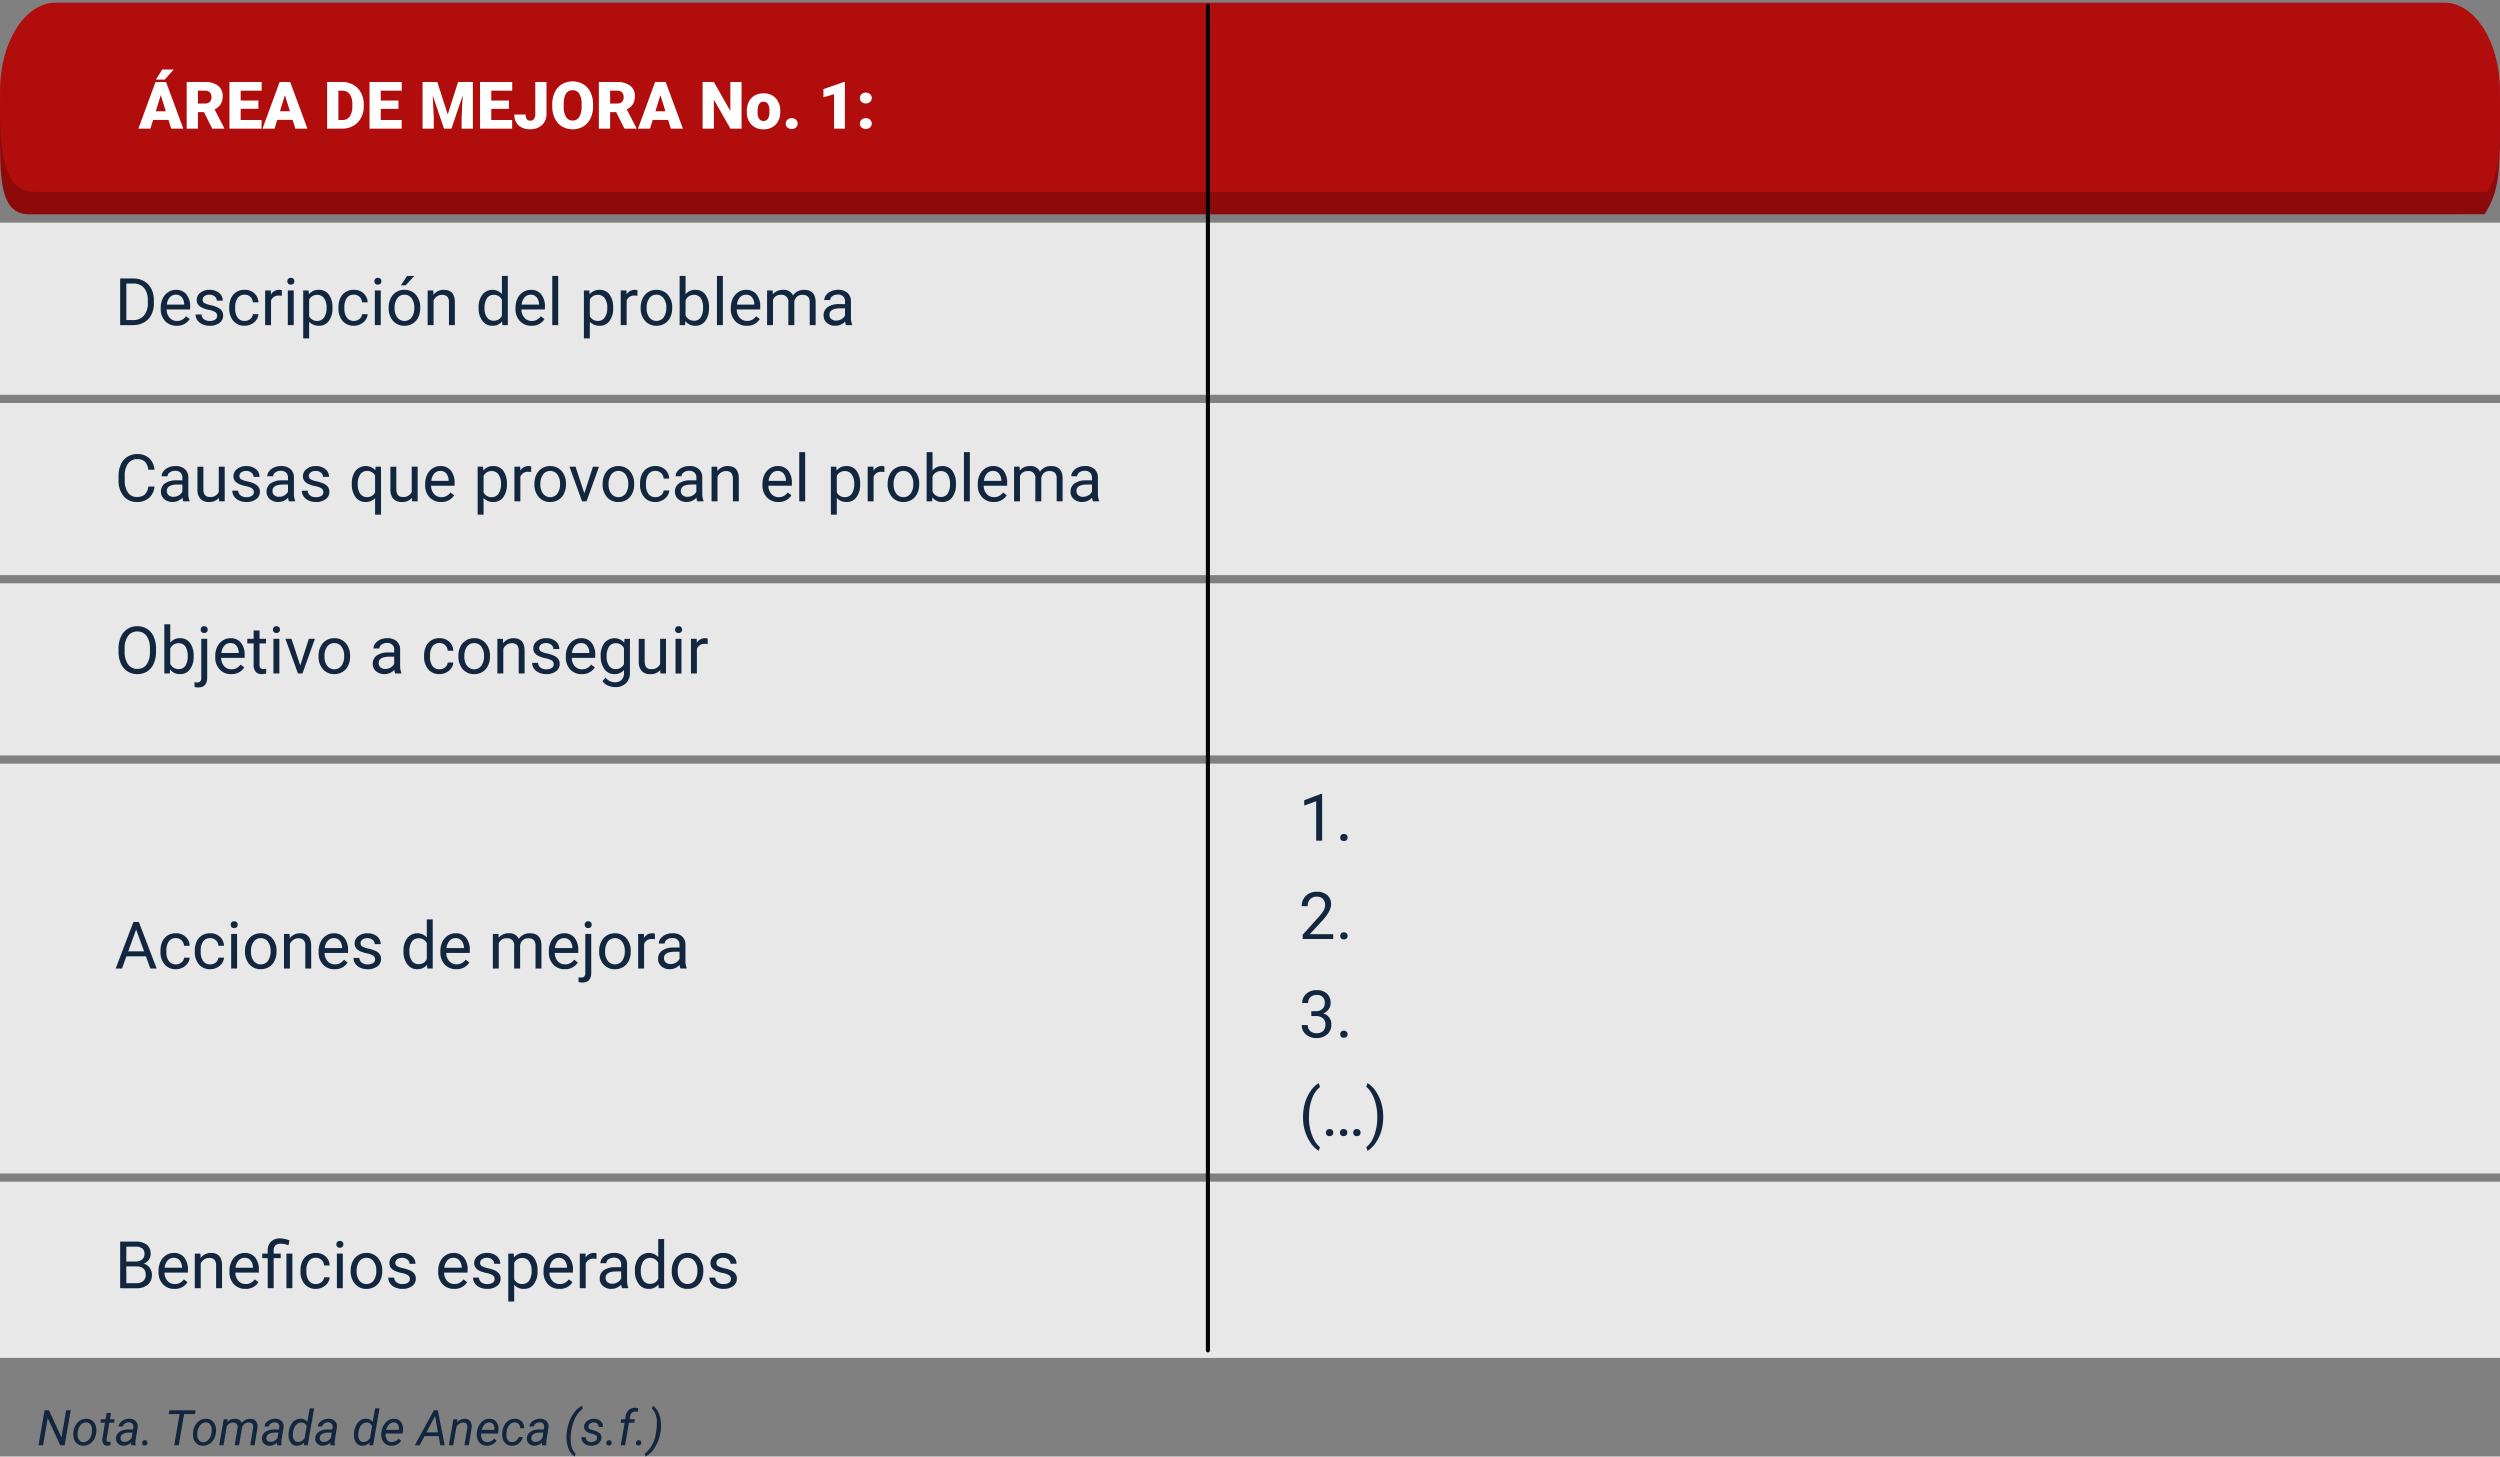 <svg xmlns="http://www.w3.org/2000/svg" xmlns:xlink="http://www.w3.org/1999/xlink" width="610" height="355.398" viewBox="0 0 610 355.398">
  <rect x="0" y="0" width="610" height="355.398" fill="#808080" stroke="none"/>
  <defs>
    <clipPath id="clip-path">
      <rect id="Rectángulo_340092" data-name="Rectángulo 340092" width="1.769" height="330.891" fill="none"/>
    </clipPath>
  </defs>
  <g id="Grupo_974808" data-name="Grupo 974808" transform="translate(-495 -2692.671)">
    <path id="Trazado_700023" data-name="Trazado 700023" d="M596.427,49.3H7.1C-.386,49.3,0,39.673,0,27.8V24.658C0,12.789,6.07,3.167,13.56,3.167H596.427c7.49,0,13.563,9.622,13.563,21.491V27.8c0,11.869-.363,16.119-3.754,21.491" transform="translate(495.006 2695.664)" fill="#8d0a0a"/>
    <path id="Trazado_700024" data-name="Trazado 700024" d="M596.428,46.184H8.291C.8,46.184,0,36.562,0,24.693V21.547C0,9.678,6.072.056,13.563.056H596.428c7.49,0,13.562,9.622,13.562,21.491v3.146c0,11.869.263,16.119-3.128,21.491" transform="translate(495.005 2693.272)" fill="#b20d0d"/>
    <path id="Trazado_705156" data-name="Trazado 705156" d="M38.292,12.875H34.534L33.878,15h-2.93L35.12,3.625H37.7L41.9,15H38.956Zm-3.1-2.117h2.445L36.409,6.813ZM36.768.578H39.55L37.378,3.031l-2.148,0Zm10.188,10.4H45.472V15H42.729V3.625h4.477a5,5,0,0,1,3.164.9,3.041,3.041,0,0,1,1.141,2.536,3.693,3.693,0,0,1-.48,1.967,3.41,3.41,0,0,1-1.5,1.264L51.9,14.883V15H48.964ZM45.472,8.867h1.734a1.557,1.557,0,0,0,1.176-.411,1.59,1.59,0,0,0,.395-1.147,1.608,1.608,0,0,0-.4-1.155,1.542,1.542,0,0,0-1.172-.419H45.472Zm14.75,1.3H55.909v2.719H61V15H53.167V3.625h7.852V5.742H55.909v2.4h4.313Zm8.359,2.7H64.823L64.167,15h-2.93L65.409,3.625h2.578L72.19,15H69.245Zm-3.1-2.117h2.445L66.7,6.813ZM77,15V3.625h3.664a5.39,5.39,0,0,1,2.711.684,4.805,4.805,0,0,1,1.879,1.93,5.826,5.826,0,0,1,.684,2.793v.523a5.86,5.86,0,0,1-.66,2.8,4.826,4.826,0,0,1-1.859,1.938A5.271,5.271,0,0,1,80.745,15Zm2.742-9.258v7.148H80.7a2.133,2.133,0,0,0,1.813-.84,4.116,4.116,0,0,0,.633-2.5V9.063a4.082,4.082,0,0,0-.633-2.484,2.17,2.17,0,0,0-1.844-.836ZM94.4,10.172H90.089v2.719h5.094V15H87.347V3.625H95.2V5.742H90.089v2.4H94.4Zm9.484-6.547,2.539,7.914,2.531-7.914h3.609V15h-2.75V12.344l.266-5.437L107.331,15h-1.812l-2.758-8.1.266,5.445V15h-2.742V3.625Zm17.477,6.547H117.05v2.719h5.094V15h-7.836V3.625h7.852V5.742H117.05v2.4h4.313Zm6.43-6.547h2.734v7.8a3.732,3.732,0,0,1-.5,1.938,3.44,3.44,0,0,1-1.406,1.32,4.3,4.3,0,0,1-2.012.469,4.143,4.143,0,0,1-2.891-.937,3.407,3.407,0,0,1-1.031-2.656h2.75a1.878,1.878,0,0,0,.27,1.133,1.067,1.067,0,0,0,.9.352,1.021,1.021,0,0,0,.879-.426,2,2,0,0,0,.309-1.191Zm14.094,5.922a6.708,6.708,0,0,1-.617,2.945,4.561,4.561,0,0,1-1.754,1.973,4.884,4.884,0,0,1-2.59.691,4.953,4.953,0,0,1-2.578-.668,4.554,4.554,0,0,1-1.754-1.91,6.515,6.515,0,0,1-.66-2.852V9.086a6.737,6.737,0,0,1,.613-2.949A4.55,4.55,0,0,1,134.3,4.164a5.2,5.2,0,0,1,5.184-.008,4.632,4.632,0,0,1,1.762,1.957,6.544,6.544,0,0,1,.637,2.91ZM139.1,9.07A4.783,4.783,0,0,0,138.53,6.5a1.817,1.817,0,0,0-1.621-.879q-2.062,0-2.18,3.094l-.008.836a4.92,4.92,0,0,0,.555,2.57,1.814,1.814,0,0,0,1.648.9,1.792,1.792,0,0,0,1.6-.883,4.785,4.785,0,0,0,.57-2.539Zm8.43,1.906h-1.484V15H143.3V3.625h4.477a5,5,0,0,1,3.164.9,3.041,3.041,0,0,1,1.141,2.536,3.693,3.693,0,0,1-.48,1.967,3.41,3.41,0,0,1-1.5,1.264l2.375,4.593V15h-2.937Zm-1.484-2.109h1.734a1.557,1.557,0,0,0,1.176-.411,1.59,1.59,0,0,0,.395-1.147,1.608,1.608,0,0,0-.4-1.155,1.542,1.542,0,0,0-1.172-.419h-1.734ZM160.2,12.875H156.44L155.784,15h-2.93l4.172-11.375H159.6L163.808,15h-2.945Zm-3.1-2.117h2.445l-1.227-3.945ZM178.12,15h-2.727l-4.031-7.078V15H168.62V3.625h2.742l4.023,7.078V3.625h2.734Zm1.281-4.3a4.989,4.989,0,0,1,.492-2.254,3.52,3.52,0,0,1,1.414-1.52,4.259,4.259,0,0,1,2.164-.531,3.887,3.887,0,0,1,2.992,1.176,4.512,4.512,0,0,1,1.094,3.2v.094A4.378,4.378,0,0,1,186.46,14a3.9,3.9,0,0,1-2.973,1.16,3.942,3.942,0,0,1-2.9-1.082,4.232,4.232,0,0,1-1.18-2.934Zm2.633.164a3.145,3.145,0,0,0,.367,1.719,1.223,1.223,0,0,0,1.086.547q1.406,0,1.438-2.164V10.7q0-2.273-1.453-2.273-1.32,0-1.43,1.961Zm8.313,1.586a1.5,1.5,0,0,1,1.039.371,1.3,1.3,0,0,1,0,1.9,1.639,1.639,0,0,1-2.082,0,1.294,1.294,0,0,1,0-1.891A1.486,1.486,0,0,1,190.347,12.445ZM203.331,15H200.69V6.594l-2.594.758v-2l4.992-1.727h.242Zm5.109-2.555a1.5,1.5,0,0,1,1.039.371,1.3,1.3,0,0,1,0,1.9,1.639,1.639,0,0,1-2.082,0,1.294,1.294,0,0,1,0-1.891A1.486,1.486,0,0,1,208.44,12.445Zm0-6.234a1.5,1.5,0,0,1,1.039.371,1.3,1.3,0,0,1,0,1.9,1.639,1.639,0,0,1-2.082,0,1.294,1.294,0,0,1,0-1.891A1.486,1.486,0,0,1,208.44,6.211Z" transform="translate(497.821 2709.059)" fill="#fff"/>
    <path id="Trazado_705162" data-name="Trazado 705162" d="M6.715,0H5.648L2.6-6.621,1.453,0H.346L1.828-8.531H2.895l3.053,6.65L7.1-8.531H8.2Zm5.344-6.457a2.285,2.285,0,0,1,1.365.434,2.464,2.464,0,0,1,.841,1.163,3.6,3.6,0,0,1,.185,1.62l-.012.129a4.264,4.264,0,0,1-.551,1.673A3.232,3.232,0,0,1,12.75-.275a2.772,2.772,0,0,1-1.529.393A2.289,2.289,0,0,1,9.858-.316a2.408,2.408,0,0,1-.835-1.148,3.7,3.7,0,0,1-.187-1.6,4.32,4.32,0,0,1,.533-1.77A3.307,3.307,0,0,1,10.515-6.05,2.739,2.739,0,0,1,12.059-6.457ZM9.9-3.059a3.6,3.6,0,0,0,0,.768,1.88,1.88,0,0,0,.413,1.1,1.24,1.24,0,0,0,.946.428,1.69,1.69,0,0,0,.973-.261,2.189,2.189,0,0,0,.75-.841,3.541,3.541,0,0,0,.393-1.248,5.621,5.621,0,0,0,.018-.908,1.952,1.952,0,0,0-.428-1.119,1.268,1.268,0,0,0-.949-.434,1.728,1.728,0,0,0-1.395.645,3.184,3.184,0,0,0-.709,1.734Zm8.133-4.816-.27,1.535H18.92l-.146.838H17.625l-.662,3.943a1.375,1.375,0,0,0-.006.281.447.447,0,0,0,.5.457,3.037,3.037,0,0,0,.516-.059l-.082.885a2.885,2.885,0,0,1-.773.105,1.107,1.107,0,0,1-.949-.466,1.8,1.8,0,0,1-.246-1.222L16.564-5.5H15.445l.146-.838h1.119l.27-1.535ZM22.975,0a1.42,1.42,0,0,1-.041-.334l.018-.334A2.6,2.6,0,0,1,21.1.117a1.894,1.894,0,0,1-1.362-.53,1.6,1.6,0,0,1-.478-1.3,1.952,1.952,0,0,1,.882-1.573,3.754,3.754,0,0,1,2.165-.565l1.107.006.07-.5a1.159,1.159,0,0,0-.22-.9,1.06,1.06,0,0,0-.835-.343,1.635,1.635,0,0,0-.964.267,1.135,1.135,0,0,0-.513.735l-1.066.006a1.7,1.7,0,0,1,.434-.987,2.523,2.523,0,0,1,.979-.668,3.161,3.161,0,0,1,1.236-.226,2.1,2.1,0,0,1,1.541.6,1.863,1.863,0,0,1,.463,1.532l-.516,3.141-.029.451a2.212,2.212,0,0,0,.07.639l-.012.1ZM21.311-.82a1.85,1.85,0,0,0,.964-.243,2.441,2.441,0,0,0,.782-.706l.229-1.307-.8-.006a3.041,3.041,0,0,0-1.535.316,1.165,1.165,0,0,0-.6.9.908.908,0,0,0,.208.741A.991.991,0,0,0,21.311-.82Zm4.957-.41a.635.635,0,0,1,.475.176.605.605,0,0,1,.182.469.633.633,0,0,1-.193.466.7.7,0,0,1-.469.19A.605.605,0,0,1,25.8-.091a.605.605,0,0,1-.182-.46.664.664,0,0,1,.182-.478A.658.658,0,0,1,26.268-1.23ZM38.525-7.611H35.871L34.553,0h-1.1l1.318-7.611H32.121l.164-.92h6.4Zm2.736,1.154a2.285,2.285,0,0,1,1.365.434,2.464,2.464,0,0,1,.841,1.163,3.6,3.6,0,0,1,.185,1.62l-.012.129a4.264,4.264,0,0,1-.551,1.673A3.232,3.232,0,0,1,41.953-.275a2.772,2.772,0,0,1-1.529.393,2.289,2.289,0,0,1-1.362-.434,2.408,2.408,0,0,1-.835-1.148,3.7,3.7,0,0,1-.187-1.6,4.32,4.32,0,0,1,.533-1.77A3.307,3.307,0,0,1,39.718-6.05,2.739,2.739,0,0,1,41.262-6.457Zm-2.156,3.4a3.6,3.6,0,0,0,0,.768,1.88,1.88,0,0,0,.413,1.1,1.24,1.24,0,0,0,.946.428,1.69,1.69,0,0,0,.973-.261,2.189,2.189,0,0,0,.75-.841,3.541,3.541,0,0,0,.393-1.248A5.621,5.621,0,0,0,42.6-4.02a1.952,1.952,0,0,0-.428-1.119,1.268,1.268,0,0,0-.949-.434,1.728,1.728,0,0,0-1.395.645,3.184,3.184,0,0,0-.709,1.734Zm7.424-3.287-.135.709a2.479,2.479,0,0,1,1.928-.82,1.956,1.956,0,0,1,1.022.275,1.351,1.351,0,0,1,.577.744,2.618,2.618,0,0,1,2.1-1.02,1.676,1.676,0,0,1,1.4.639,2.281,2.281,0,0,1,.334,1.652L53.063,0H52.008L52.7-4.178a2.207,2.207,0,0,0,0-.557q-.111-.8-1.043-.814a1.6,1.6,0,0,0-1.052.36A1.667,1.667,0,0,0,50-4.213L49.277,0H48.211l.7-4.172a1.34,1.34,0,0,0-.2-1,1.033,1.033,0,0,0-.847-.363,1.736,1.736,0,0,0-1.576.9L45.492,0H44.432l1.1-6.34ZM58.576,0a1.42,1.42,0,0,1-.041-.334l.018-.334A2.6,2.6,0,0,1,56.7.117a1.894,1.894,0,0,1-1.362-.53,1.6,1.6,0,0,1-.478-1.3,1.952,1.952,0,0,1,.882-1.573,3.754,3.754,0,0,1,2.165-.565l1.107.006.07-.5a1.159,1.159,0,0,0-.22-.9,1.06,1.06,0,0,0-.835-.343,1.635,1.635,0,0,0-.964.267,1.135,1.135,0,0,0-.513.735l-1.066.006a1.7,1.7,0,0,1,.434-.987,2.523,2.523,0,0,1,.979-.668,3.161,3.161,0,0,1,1.236-.226,2.1,2.1,0,0,1,1.541.6,1.863,1.863,0,0,1,.463,1.532l-.516,3.141L59.6-.738a2.212,2.212,0,0,0,.07.639l-.012.1ZM56.912-.82a1.85,1.85,0,0,0,.964-.243,2.441,2.441,0,0,0,.782-.706l.229-1.307-.8-.006a3.041,3.041,0,0,0-1.535.316,1.165,1.165,0,0,0-.6.9.908.908,0,0,0,.208.741A.991.991,0,0,0,56.912-.82Zm4.482-2.361a4.933,4.933,0,0,1,.533-1.746,3.023,3.023,0,0,1,1.025-1.166,2.345,2.345,0,0,1,1.342-.369,1.98,1.98,0,0,1,1.629.773L66.533-9h1.061L66.035,0h-.967l.111-.68a2.337,2.337,0,0,1-1.852.8,1.751,1.751,0,0,1-1.4-.688,3,3,0,0,1-.562-1.784A5.7,5.7,0,0,1,61.395-3.182Zm1.02.606a2.2,2.2,0,0,0,.3,1.3,1.078,1.078,0,0,0,.926.474,1.916,1.916,0,0,0,1.635-.925l.5-2.926a1.316,1.316,0,0,0-1.277-.89,1.607,1.607,0,0,0-1.1.377,2.442,2.442,0,0,0-.727,1.106A4.561,4.561,0,0,0,62.414-2.576ZM71.59,0a1.42,1.42,0,0,1-.041-.334l.018-.334a2.6,2.6,0,0,1-1.852.785,1.894,1.894,0,0,1-1.362-.53,1.6,1.6,0,0,1-.478-1.3,1.952,1.952,0,0,1,.882-1.573,3.754,3.754,0,0,1,2.165-.565l1.107.006.07-.5a1.159,1.159,0,0,0-.22-.9,1.06,1.06,0,0,0-.835-.343,1.635,1.635,0,0,0-.964.267,1.135,1.135,0,0,0-.513.735L68.5-4.582a1.7,1.7,0,0,1,.434-.987,2.523,2.523,0,0,1,.979-.668,3.161,3.161,0,0,1,1.236-.226,2.1,2.1,0,0,1,1.541.6,1.863,1.863,0,0,1,.463,1.532l-.516,3.141-.029.451a2.212,2.212,0,0,0,.07.639l-.012.1ZM69.926-.82a1.85,1.85,0,0,0,.964-.243,2.441,2.441,0,0,0,.782-.706L71.9-3.076l-.8-.006a3.041,3.041,0,0,0-1.535.316,1.165,1.165,0,0,0-.6.9.908.908,0,0,0,.208.741A.991.991,0,0,0,69.926-.82ZM77.35-3.182a4.933,4.933,0,0,1,.533-1.746,3.023,3.023,0,0,1,1.025-1.166,2.345,2.345,0,0,1,1.342-.369,1.98,1.98,0,0,1,1.629.773L82.488-9h1.061L81.99,0h-.967l.111-.68a2.337,2.337,0,0,1-1.852.8,1.751,1.751,0,0,1-1.4-.688,3,3,0,0,1-.562-1.784A5.7,5.7,0,0,1,77.35-3.182Zm1.02.606a2.2,2.2,0,0,0,.3,1.3,1.078,1.078,0,0,0,.926.474,1.916,1.916,0,0,0,1.635-.925l.5-2.926a1.316,1.316,0,0,0-1.277-.89,1.607,1.607,0,0,0-1.1.377,2.442,2.442,0,0,0-.727,1.106A4.561,4.561,0,0,0,78.369-2.576ZM86.408.117a2.286,2.286,0,0,1-1.852-.873,3,3,0,0,1-.562-2.174l.029-.252a4.218,4.218,0,0,1,.56-1.723,3.254,3.254,0,0,1,1.122-1.175,2.618,2.618,0,0,1,1.43-.378,2.016,2.016,0,0,1,1.535.65,2.675,2.675,0,0,1,.609,1.7,4.966,4.966,0,0,1-.023.762l-.064.486H85.049a2.142,2.142,0,0,0,.284,1.465A1.346,1.346,0,0,0,86.5-.768a2.255,2.255,0,0,0,1.734-.844l.609.516a2.789,2.789,0,0,1-1.028.9A2.914,2.914,0,0,1,86.408.117Zm.674-5.689a1.549,1.549,0,0,0-1.146.445A3.165,3.165,0,0,0,85.16-3.75l3.082.006.023-.094a1.734,1.734,0,0,0-.237-1.228A1.116,1.116,0,0,0,87.082-5.572Zm10.893,3.34H94.518L93.352,0H92.174l4.635-8.531h.967L99.463,0H98.379ZM95-3.152h2.807L97.1-7.131Zm7.582-3.193-.152.8a2.5,2.5,0,0,1,1.945-.914,1.573,1.573,0,0,1,1.324.621,2.413,2.413,0,0,1,.316,1.682L105.328,0h-1.061l.7-4.167a2.222,2.222,0,0,0,.006-.533A.876.876,0,0,0,104-5.537a2,2,0,0,0-1.676,1.018L101.543,0h-1.061l1.1-6.34ZM109.705.117a2.286,2.286,0,0,1-1.852-.873,3,3,0,0,1-.562-2.174l.029-.252a4.218,4.218,0,0,1,.56-1.723A3.254,3.254,0,0,1,109-6.079a2.618,2.618,0,0,1,1.43-.378,2.016,2.016,0,0,1,1.535.65,2.675,2.675,0,0,1,.609,1.7,4.966,4.966,0,0,1-.023.762l-.064.486h-4.143a2.142,2.142,0,0,0,.284,1.465,1.346,1.346,0,0,0,1.163.627,2.255,2.255,0,0,0,1.734-.844l.609.516a2.789,2.789,0,0,1-1.028.9A2.914,2.914,0,0,1,109.705.117Zm.674-5.689a1.549,1.549,0,0,0-1.146.445,3.165,3.165,0,0,0-.776,1.377l3.082.006.023-.094a1.734,1.734,0,0,0-.237-1.228A1.116,1.116,0,0,0,110.379-5.572Zm5.484,4.811a1.609,1.609,0,0,0,1.025-.331,1.575,1.575,0,0,0,.6-.9l1-.006a2.261,2.261,0,0,1-.478,1.09,2.665,2.665,0,0,1-.981.768,2.663,2.663,0,0,1-1.213.258A2.263,2.263,0,0,1,114.478-.3a2.313,2.313,0,0,1-.806-1.119,3.729,3.729,0,0,1-.176-1.614l.029-.293a4.2,4.2,0,0,1,.533-1.635,3.083,3.083,0,0,1,1.1-1.122,2.736,2.736,0,0,1,1.5-.378,2.143,2.143,0,0,1,1.594.668,2.31,2.31,0,0,1,.6,1.635l-.99-.006a1.522,1.522,0,0,0-.346-1,1.205,1.205,0,0,0-.9-.407,1.69,1.69,0,0,0-1.374.615,3.223,3.223,0,0,0-.683,1.77l-.018.152a5.082,5.082,0,0,0-.012.773,1.766,1.766,0,0,0,.387,1.084A1.242,1.242,0,0,0,115.863-.762ZM123.217,0a1.42,1.42,0,0,1-.041-.334l.018-.334a2.6,2.6,0,0,1-1.852.785,1.894,1.894,0,0,1-1.362-.53,1.6,1.6,0,0,1-.478-1.3,1.952,1.952,0,0,1,.882-1.573,3.754,3.754,0,0,1,2.165-.565l1.107.006.07-.5a1.159,1.159,0,0,0-.22-.9,1.06,1.06,0,0,0-.835-.343,1.635,1.635,0,0,0-.964.267,1.135,1.135,0,0,0-.513.735l-1.066.006a1.7,1.7,0,0,1,.434-.987,2.523,2.523,0,0,1,.979-.668,3.161,3.161,0,0,1,1.236-.226,2.1,2.1,0,0,1,1.541.6,1.863,1.863,0,0,1,.463,1.532l-.516,3.141-.029.451a2.212,2.212,0,0,0,.07.639l-.012.1Zm-1.664-.82a1.85,1.85,0,0,0,.964-.243,2.441,2.441,0,0,0,.782-.706l.229-1.307-.8-.006a3.041,3.041,0,0,0-1.535.316,1.165,1.165,0,0,0-.6.9.908.908,0,0,0,.208.741A.991.991,0,0,0,121.553-.82Zm7.717-2.619a11.092,11.092,0,0,1,.718-2.637,8.171,8.171,0,0,1,1.286-2.188,5.284,5.284,0,0,1,1.7-1.368l.158.727a6.081,6.081,0,0,0-1.579,1.79,9.211,9.211,0,0,0-1.017,2.625,12.626,12.626,0,0,0-.346,3A6.637,6.637,0,0,0,130.5.642a3.371,3.371,0,0,0,.905,1.456l-.264.656a4.231,4.231,0,0,1-1.5-2.01,7.752,7.752,0,0,1-.472-3.047,9.263,9.263,0,0,1,.082-1.072Zm7.365,1.723q.088-.656-.721-.926l-1.1-.322q-1.395-.48-1.348-1.594a1.756,1.756,0,0,1,.765-1.374,2.723,2.723,0,0,1,1.7-.524,2.27,2.27,0,0,1,1.562.56,1.773,1.773,0,0,1,.577,1.427l-1.055-.006a.989.989,0,0,0-.3-.773,1.182,1.182,0,0,0-.826-.311,1.544,1.544,0,0,0-.949.27.987.987,0,0,0-.428.691q-.076.551.674.8l.533.146a3.433,3.433,0,0,1,1.547.732,1.4,1.4,0,0,1,.422,1.119A1.778,1.778,0,0,1,137.3-.768a2.211,2.211,0,0,1-.937.671,3.135,3.135,0,0,1-1.248.214,2.473,2.473,0,0,1-1.664-.589,1.82,1.82,0,0,1-.633-1.485l1.061.006a1.124,1.124,0,0,0,.34.855,1.3,1.3,0,0,0,.932.322,1.827,1.827,0,0,0,1-.243A.936.936,0,0,0,136.635-1.717Zm2.912.486a.635.635,0,0,1,.475.176.605.605,0,0,1,.182.469.633.633,0,0,1-.193.466.7.7,0,0,1-.469.19.605.605,0,0,1-.463-.161.605.605,0,0,1-.182-.46.664.664,0,0,1,.182-.478A.658.658,0,0,1,139.547-1.23ZM142.406,0l.961-5.5h-.979l.146-.838h.973l.105-.75a2.488,2.488,0,0,1,.738-1.494,2.195,2.195,0,0,1,1.57-.551,3.663,3.663,0,0,1,.756.1l-.129.89a3.477,3.477,0,0,0-.568-.07,1.211,1.211,0,0,0-.894.342,1.555,1.555,0,0,0-.425.908l-.094.625h1.313l-.146.838h-1.312L143.467,0Zm4.365-1.23a.635.635,0,0,1,.475.176.605.605,0,0,1,.182.469.633.633,0,0,1-.193.466.7.7,0,0,1-.469.19.605.605,0,0,1-.463-.161.605.605,0,0,1-.182-.46.664.664,0,0,1,.182-.478A.658.658,0,0,1,146.771-1.23Zm5.367-2.2a10.872,10.872,0,0,1-.744,2.7,8.131,8.131,0,0,1-1.292,2.15,5.372,5.372,0,0,1-1.667,1.333l-.164-.674a7.693,7.693,0,0,0,2.684-4.857,12.625,12.625,0,0,0,.258-2.6,4.776,4.776,0,0,0-1.219-3.6l.275-.656a3.884,3.884,0,0,1,1.11,1.216,5.734,5.734,0,0,1,.668,1.764,9.032,9.032,0,0,1,.19,2.083,10.008,10.008,0,0,1-.088,1.072Z" transform="translate(504.051 3045.31)" fill="#12263f"/>
    <rect id="Rectángulo_340212" data-name="Rectángulo 340212" width="610" height="42" transform="translate(495 2746.999)" fill="#e8e8e8"/>
    <rect id="Rectángulo_340216" data-name="Rectángulo 340216" width="610" height="43" transform="translate(495 2980.999)" fill="#e8e8e8"/>
    <rect id="Rectángulo_340213" data-name="Rectángulo 340213" width="610" height="42" transform="translate(495 2790.999)" fill="#e8e8e8"/>
    <rect id="Rectángulo_340214" data-name="Rectángulo 340214" width="610" height="42" transform="translate(495 2834.999)" fill="#e8e8e8"/>
    <rect id="Rectángulo_340215" data-name="Rectángulo 340215" width="610" height="100" transform="translate(495 2878.999)" fill="#e8e8e8"/>
    <rect id="Rectángulo_340120" data-name="Rectángulo 340120" width="609.99" height="209.741" transform="translate(495.005 2693.229)" fill="none"/>
    <path id="Trazado_705157" data-name="Trazado 705157" d="M1.32,15V3.625H4.531a5.169,5.169,0,0,1,2.625.656A4.438,4.438,0,0,1,8.918,6.148,6.078,6.078,0,0,1,9.547,8.93v.727a6.1,6.1,0,0,1-.621,2.82,4.369,4.369,0,0,1-1.773,1.859A5.5,5.5,0,0,1,4.469,15ZM2.82,4.852v8.922H4.4a3.434,3.434,0,0,0,2.7-1.079,4.458,4.458,0,0,0,.965-3.073V8.957a4.529,4.529,0,0,0-.91-3.014A3.239,3.239,0,0,0,4.57,4.852Zm12.273,10.3a3.693,3.693,0,0,1-2.8-1.129,4.19,4.19,0,0,1-1.078-3.02v-.266A5.073,5.073,0,0,1,11.7,8.5a3.748,3.748,0,0,1,1.344-1.547,3.378,3.378,0,0,1,1.871-.559,3.166,3.166,0,0,1,2.563,1.086,4.7,4.7,0,0,1,.914,3.109v.6H12.664a3,3,0,0,0,.73,2.02,2.3,2.3,0,0,0,1.777.77,2.517,2.517,0,0,0,1.3-.312,3.259,3.259,0,0,0,.93-.828l.883.688A3.55,3.55,0,0,1,15.094,15.156Zm-.18-7.578a1.928,1.928,0,0,0-1.469.637A3.1,3.1,0,0,0,12.711,10h4.234V9.891a2.753,2.753,0,0,0-.594-1.707A1.815,1.815,0,0,0,14.914,7.578Zm10.07,5.18a1.064,1.064,0,0,0-.441-.91A4.249,4.249,0,0,0,23,11.289a7.277,7.277,0,0,1-1.742-.562,2.479,2.479,0,0,1-.953-.781A1.869,1.869,0,0,1,20,8.867a2.193,2.193,0,0,1,.879-1.758,3.432,3.432,0,0,1,2.246-.719,3.532,3.532,0,0,1,2.332.742,2.357,2.357,0,0,1,.895,1.9H24.9a1.3,1.3,0,0,0-.5-1.023,1.888,1.888,0,0,0-1.27-.43,1.976,1.976,0,0,0-1.234.344,1.082,1.082,0,0,0-.445.9.877.877,0,0,0,.414.789,5.1,5.1,0,0,0,1.5.508,7.8,7.8,0,0,1,1.754.578,2.558,2.558,0,0,1,1,.809,1.988,1.988,0,0,1,.324,1.152,2.163,2.163,0,0,1-.906,1.816,3.8,3.8,0,0,1-2.352.684,4.257,4.257,0,0,1-1.8-.359,2.922,2.922,0,0,1-1.223-1,2.42,2.42,0,0,1-.441-1.395h1.445a1.5,1.5,0,0,0,.582,1.152,2.258,2.258,0,0,0,1.434.426,2.331,2.331,0,0,0,1.316-.332A1.02,1.02,0,0,0,24.984,12.758ZM31.7,13.977a2.082,2.082,0,0,0,1.352-.469,1.649,1.649,0,0,0,.641-1.172h1.367a2.621,2.621,0,0,1-.5,1.383,3.293,3.293,0,0,1-1.23,1.047,3.55,3.55,0,0,1-1.629.391A3.482,3.482,0,0,1,28.957,14a4.59,4.59,0,0,1-1.02-3.152v-.242a5.089,5.089,0,0,1,.453-2.2,3.451,3.451,0,0,1,1.3-1.492,3.7,3.7,0,0,1,2-.531,3.39,3.39,0,0,1,2.363.852,3.043,3.043,0,0,1,1,2.211H33.7a1.992,1.992,0,0,0-.621-1.348A1.932,1.932,0,0,0,31.7,7.578a2.023,2.023,0,0,0-1.707.793,3.724,3.724,0,0,0-.605,2.293v.273a3.65,3.65,0,0,0,.6,2.25A2.033,2.033,0,0,0,31.7,13.977Zm9.07-6.133a4.331,4.331,0,0,0-.711-.055A1.9,1.9,0,0,0,38.133,9v6H36.688V6.547h1.406l.023.977a2.251,2.251,0,0,1,2.016-1.133,1.477,1.477,0,0,1,.641.109ZM43.672,15H42.227V6.547h1.445ZM42.109,4.3a.863.863,0,0,1,.215-.594.807.807,0,0,1,.637-.242.819.819,0,0,1,.641.242.854.854,0,0,1,.219.594.826.826,0,0,1-.219.586.834.834,0,0,1-.641.234.821.821,0,0,1-.637-.234A.834.834,0,0,1,42.109,4.3Zm11.016,6.563a5.062,5.062,0,0,1-.883,3.109,2.829,2.829,0,0,1-2.391,1.18,3.1,3.1,0,0,1-2.422-.977v4.07H45.984V6.547H47.3l.07.938a2.977,2.977,0,0,1,2.453-1.094,2.882,2.882,0,0,1,2.41,1.148,5.117,5.117,0,0,1,.887,3.2ZM51.68,10.7a3.735,3.735,0,0,0-.609-2.258A1.963,1.963,0,0,0,49.4,7.617,2.125,2.125,0,0,0,47.43,8.781V12.82a2.129,2.129,0,0,0,1.984,1.156,1.954,1.954,0,0,0,1.652-.824A4.077,4.077,0,0,0,51.68,10.7Zm6.672,3.273a2.082,2.082,0,0,0,1.352-.469,1.649,1.649,0,0,0,.641-1.172h1.367a2.621,2.621,0,0,1-.5,1.383,3.293,3.293,0,0,1-1.23,1.047,3.55,3.55,0,0,1-1.629.391A3.482,3.482,0,0,1,55.605,14a4.59,4.59,0,0,1-1.02-3.152v-.242a5.089,5.089,0,0,1,.453-2.2,3.451,3.451,0,0,1,1.3-1.492,3.7,3.7,0,0,1,2-.531,3.39,3.39,0,0,1,2.363.852,3.043,3.043,0,0,1,1,2.211H60.344a1.992,1.992,0,0,0-.621-1.348,1.932,1.932,0,0,0-1.379-.527,2.023,2.023,0,0,0-1.707.793,3.724,3.724,0,0,0-.605,2.293v.273a3.65,3.65,0,0,0,.6,2.25A2.033,2.033,0,0,0,58.352,13.977ZM64.906,15H63.461V6.547h1.445ZM63.344,4.3a.863.863,0,0,1,.215-.594.807.807,0,0,1,.637-.242.819.819,0,0,1,.641.242.854.854,0,0,1,.219.594.826.826,0,0,1-.219.586.834.834,0,0,1-.641.234.821.821,0,0,1-.637-.234A.834.834,0,0,1,63.344,4.3ZM66.836,10.7a4.993,4.993,0,0,1,.488-2.234A3.643,3.643,0,0,1,68.684,6.93a3.7,3.7,0,0,1,1.988-.539,3.565,3.565,0,0,1,2.793,1.2,4.6,4.6,0,0,1,1.066,3.18v.1a5.036,5.036,0,0,1-.473,2.215,3.589,3.589,0,0,1-1.352,1.527,3.743,3.743,0,0,1-2.02.547,3.556,3.556,0,0,1-2.785-1.2A4.575,4.575,0,0,1,66.836,10.8Zm1.453.172a3.616,3.616,0,0,0,.652,2.258,2.211,2.211,0,0,0,3.5-.012,3.955,3.955,0,0,0,.648-2.418,3.61,3.61,0,0,0-.66-2.254,2.1,2.1,0,0,0-1.754-.863,2.075,2.075,0,0,0-1.727.852A3.925,3.925,0,0,0,68.289,10.867ZM71.328,3h1.75L70.984,5.3l-1.164,0Zm6.383,3.547.047,1.063a3.08,3.08,0,0,1,2.531-1.219q2.68,0,2.7,3.023V15H81.547V9.406a1.946,1.946,0,0,0-.418-1.352,1.675,1.675,0,0,0-1.277-.437,2.086,2.086,0,0,0-1.234.375,2.546,2.546,0,0,0-.828.984V15H76.344V6.547ZM88.781,10.7A4.952,4.952,0,0,1,89.7,7.574a3.137,3.137,0,0,1,4.766-.168V3h1.445V15H94.586l-.07-.906A2.943,2.943,0,0,1,92.1,15.156a2.887,2.887,0,0,1-2.395-1.2,5.008,5.008,0,0,1-.926-3.141Zm1.445.164a3.749,3.749,0,0,0,.594,2.25,1.92,1.92,0,0,0,1.641.813A2.108,2.108,0,0,0,94.469,12.7V8.813a2.125,2.125,0,0,0-1.992-1.2,1.929,1.929,0,0,0-1.656.82A4.128,4.128,0,0,0,90.227,10.867Zm11.438,4.289a3.693,3.693,0,0,1-2.8-1.129,4.19,4.19,0,0,1-1.078-3.02v-.266A5.073,5.073,0,0,1,98.27,8.5a3.748,3.748,0,0,1,1.344-1.547,3.378,3.378,0,0,1,1.871-.559,3.166,3.166,0,0,1,2.563,1.086,4.7,4.7,0,0,1,.914,3.109v.6H99.234a3,3,0,0,0,.73,2.02,2.3,2.3,0,0,0,1.777.77,2.517,2.517,0,0,0,1.3-.312,3.259,3.259,0,0,0,.93-.828l.883.688A3.55,3.55,0,0,1,101.664,15.156Zm-.18-7.578a1.928,1.928,0,0,0-1.469.637A3.1,3.1,0,0,0,99.281,10h4.234V9.891a2.753,2.753,0,0,0-.594-1.707A1.815,1.815,0,0,0,101.484,7.578ZM108.2,15h-1.445V3H108.2Zm13.414-4.133a5.062,5.062,0,0,1-.883,3.109,2.829,2.829,0,0,1-2.391,1.18,3.1,3.1,0,0,1-2.422-.977v4.07h-1.445V6.547h1.32l.07.938a2.977,2.977,0,0,1,2.453-1.094,2.882,2.882,0,0,1,2.41,1.148,5.117,5.117,0,0,1,.887,3.2Zm-1.445-.164a3.735,3.735,0,0,0-.609-2.258,1.963,1.963,0,0,0-1.672-.828,2.125,2.125,0,0,0-1.969,1.164V12.82a2.129,2.129,0,0,0,1.984,1.156,1.954,1.954,0,0,0,1.652-.824A4.077,4.077,0,0,0,120.172,10.7Zm7.367-2.859a4.331,4.331,0,0,0-.711-.055A1.9,1.9,0,0,0,124.9,9v6h-1.445V6.547h1.406l.023.977A2.251,2.251,0,0,1,126.9,6.391a1.477,1.477,0,0,1,.641.109Zm.789,2.852a4.993,4.993,0,0,1,.488-2.234,3.642,3.642,0,0,1,1.359-1.531,3.7,3.7,0,0,1,1.988-.539,3.565,3.565,0,0,1,2.793,1.2,4.6,4.6,0,0,1,1.066,3.18v.1a5.036,5.036,0,0,1-.473,2.215,3.589,3.589,0,0,1-1.352,1.527,3.743,3.743,0,0,1-2.02.547,3.556,3.556,0,0,1-2.785-1.2,4.575,4.575,0,0,1-1.066-3.164Zm1.453.172a3.616,3.616,0,0,0,.652,2.258,2.211,2.211,0,0,0,3.5-.012,3.954,3.954,0,0,0,.648-2.418,3.61,3.61,0,0,0-.66-2.254,2.1,2.1,0,0,0-1.754-.863,2.075,2.075,0,0,0-1.727.852A3.925,3.925,0,0,0,129.781,10.867Zm15.211,0a5.026,5.026,0,0,1-.891,3.113,2.846,2.846,0,0,1-2.391,1.176,2.947,2.947,0,0,1-2.477-1.133l-.07.977h-1.328V3h1.445V7.477A2.93,2.93,0,0,1,141.7,6.391a2.863,2.863,0,0,1,2.418,1.164,5.177,5.177,0,0,1,.879,3.188Zm-1.445-.164a3.906,3.906,0,0,0-.57-2.281,1.888,1.888,0,0,0-1.641-.8,2.122,2.122,0,0,0-2.055,1.328V12.6a2.181,2.181,0,0,0,2.07,1.328,1.878,1.878,0,0,0,1.617-.8A4.153,4.153,0,0,0,143.547,10.7Zm4.836,4.3h-1.445V3h1.445Zm5.82.156a3.693,3.693,0,0,1-2.8-1.129,4.19,4.19,0,0,1-1.078-3.02v-.266a5.073,5.073,0,0,1,.48-2.246,3.748,3.748,0,0,1,1.344-1.547,3.378,3.378,0,0,1,1.871-.559,3.166,3.166,0,0,1,2.563,1.086,4.7,4.7,0,0,1,.914,3.109v.6h-5.727a3,3,0,0,0,.73,2.02,2.3,2.3,0,0,0,1.777.77,2.517,2.517,0,0,0,1.3-.312,3.258,3.258,0,0,0,.93-.828l.883.688A3.55,3.55,0,0,1,154.2,15.156Zm-.18-7.578a1.928,1.928,0,0,0-1.469.637A3.1,3.1,0,0,0,151.82,10h4.234V9.891a2.753,2.753,0,0,0-.594-1.707A1.815,1.815,0,0,0,154.023,7.578Zm6.508-1.031.039.938a3.122,3.122,0,0,1,2.508-1.094,2.417,2.417,0,0,1,2.414,1.359,3.2,3.2,0,0,1,1.1-.984,3.242,3.242,0,0,1,1.6-.375q2.781,0,2.828,2.945V15H169.57V9.422a1.941,1.941,0,0,0-.414-1.355,1.823,1.823,0,0,0-1.391-.449,1.917,1.917,0,0,0-1.336.48,1.949,1.949,0,0,0-.617,1.293V15h-1.453V9.461a1.613,1.613,0,0,0-1.8-1.844,1.934,1.934,0,0,0-1.945,1.211V15h-1.445V6.547ZM178.414,15a3.036,3.036,0,0,1-.2-.891,3.225,3.225,0,0,1-2.406,1.047,2.984,2.984,0,0,1-2.051-.707,2.287,2.287,0,0,1-.8-1.793,2.39,2.39,0,0,1,1-2.051,4.733,4.733,0,0,1,2.824-.73h1.406V9.211A1.623,1.623,0,0,0,177.734,8a1.821,1.821,0,0,0-1.336-.449,2.107,2.107,0,0,0-1.3.391,1.151,1.151,0,0,0-.523.945h-1.453a2,2,0,0,1,.449-1.223,3.066,3.066,0,0,1,1.219-.934,4.1,4.1,0,0,1,1.691-.344,3.342,3.342,0,0,1,2.289.73,2.635,2.635,0,0,1,.859,2.012v3.891a4.757,4.757,0,0,0,.3,1.852V15Zm-2.4-1.1a2.54,2.54,0,0,0,1.289-.352,2.127,2.127,0,0,0,.883-.914V10.9h-1.133q-2.656,0-2.656,1.555a1.316,1.316,0,0,0,.453,1.063A1.742,1.742,0,0,0,176.016,13.9Z" transform="translate(523 2756.999)" fill="#12263f"/>
    <path id="Trazado_705158" data-name="Trazado 705158" d="M9.688,11.391a4.185,4.185,0,0,1-1.332,2.785,4.365,4.365,0,0,1-2.98.98,4.008,4.008,0,0,1-3.23-1.445A5.815,5.815,0,0,1,.93,9.844V8.75A6.481,6.481,0,0,1,1.5,5.961,4.231,4.231,0,0,1,3.1,4.113a4.47,4.47,0,0,1,2.406-.645A4.11,4.11,0,0,1,8.414,4.48a4.235,4.235,0,0,1,1.273,2.8H8.18a3.268,3.268,0,0,0-.848-1.975A2.565,2.565,0,0,0,5.508,4.7,2.684,2.684,0,0,0,3.254,5.759a4.882,4.882,0,0,0-.816,3.026v1.1a5.018,5.018,0,0,0,.773,2.948A2.5,2.5,0,0,0,5.375,13.93a2.887,2.887,0,0,0,1.918-.566,3.143,3.143,0,0,0,.887-1.973ZM16.727,15a3.036,3.036,0,0,1-.2-.891,3.225,3.225,0,0,1-2.406,1.047,2.984,2.984,0,0,1-2.051-.707,2.287,2.287,0,0,1-.8-1.793,2.39,2.39,0,0,1,1-2.051,4.733,4.733,0,0,1,2.824-.73H16.5V9.211A1.623,1.623,0,0,0,16.047,8a1.821,1.821,0,0,0-1.336-.449,2.107,2.107,0,0,0-1.3.391,1.151,1.151,0,0,0-.523.945H11.438a2,2,0,0,1,.449-1.223,3.066,3.066,0,0,1,1.219-.934A4.1,4.1,0,0,1,14.8,6.391a3.342,3.342,0,0,1,2.289.73,2.635,2.635,0,0,1,.859,2.012v3.891a4.757,4.757,0,0,0,.3,1.852V15Zm-2.4-1.1a2.54,2.54,0,0,0,1.289-.352,2.127,2.127,0,0,0,.883-.914V10.9H15.367q-2.656,0-2.656,1.555a1.316,1.316,0,0,0,.453,1.063A1.742,1.742,0,0,0,14.328,13.9Zm11.1.266a3.07,3.07,0,0,1-2.477.992,2.628,2.628,0,0,1-2.059-.785,3.4,3.4,0,0,1-.715-2.324v-5.5h1.445v5.461q0,1.922,1.563,1.922a2.163,2.163,0,0,0,2.2-1.234V6.547h1.445V15H25.461Zm8.523-1.406a1.064,1.064,0,0,0-.441-.91,4.249,4.249,0,0,0-1.539-.559,7.277,7.277,0,0,1-1.742-.562,2.479,2.479,0,0,1-.953-.781,1.869,1.869,0,0,1-.309-1.078,2.193,2.193,0,0,1,.879-1.758,3.432,3.432,0,0,1,2.246-.719,3.532,3.532,0,0,1,2.332.742,2.357,2.357,0,0,1,.895,1.9H33.867a1.3,1.3,0,0,0-.5-1.023,1.888,1.888,0,0,0-1.27-.43,1.976,1.976,0,0,0-1.234.344,1.082,1.082,0,0,0-.445.9.877.877,0,0,0,.414.789,5.1,5.1,0,0,0,1.5.508,7.8,7.8,0,0,1,1.754.578,2.558,2.558,0,0,1,1,.809,1.988,1.988,0,0,1,.324,1.152,2.163,2.163,0,0,1-.906,1.816,3.8,3.8,0,0,1-2.352.684,4.257,4.257,0,0,1-1.8-.359,2.922,2.922,0,0,1-1.223-1A2.42,2.42,0,0,1,28.68,12.4h1.445a1.5,1.5,0,0,0,.582,1.152,2.258,2.258,0,0,0,1.434.426,2.331,2.331,0,0,0,1.316-.332A1.02,1.02,0,0,0,33.953,12.758ZM42.5,15a3.036,3.036,0,0,1-.2-.891,3.225,3.225,0,0,1-2.406,1.047,2.984,2.984,0,0,1-2.051-.707,2.287,2.287,0,0,1-.8-1.793,2.39,2.39,0,0,1,1-2.051,4.733,4.733,0,0,1,2.824-.73h1.406V9.211A1.623,1.623,0,0,0,41.82,8a1.821,1.821,0,0,0-1.336-.449,2.107,2.107,0,0,0-1.3.391,1.151,1.151,0,0,0-.523.945H37.211a2,2,0,0,1,.449-1.223,3.066,3.066,0,0,1,1.219-.934,4.1,4.1,0,0,1,1.691-.344,3.342,3.342,0,0,1,2.289.73,2.635,2.635,0,0,1,.859,2.012v3.891a4.757,4.757,0,0,0,.3,1.852V15Zm-2.4-1.1a2.54,2.54,0,0,0,1.289-.352,2.127,2.127,0,0,0,.883-.914V10.9H41.141q-2.656,0-2.656,1.555a1.316,1.316,0,0,0,.453,1.063A1.742,1.742,0,0,0,40.1,13.9Zm10.8-1.141a1.064,1.064,0,0,0-.441-.91,4.249,4.249,0,0,0-1.539-.559,7.277,7.277,0,0,1-1.742-.562,2.479,2.479,0,0,1-.953-.781,1.869,1.869,0,0,1-.309-1.078A2.193,2.193,0,0,1,46.8,7.109a3.432,3.432,0,0,1,2.246-.719,3.532,3.532,0,0,1,2.332.742,2.357,2.357,0,0,1,.895,1.9H50.82a1.3,1.3,0,0,0-.5-1.023,1.888,1.888,0,0,0-1.27-.43,1.976,1.976,0,0,0-1.234.344,1.082,1.082,0,0,0-.445.9.877.877,0,0,0,.414.789,5.1,5.1,0,0,0,1.5.508,7.8,7.8,0,0,1,1.754.578,2.558,2.558,0,0,1,1,.809,1.988,1.988,0,0,1,.324,1.152,2.163,2.163,0,0,1-.906,1.816,3.8,3.8,0,0,1-2.352.684,4.257,4.257,0,0,1-1.8-.359,2.922,2.922,0,0,1-1.223-1,2.42,2.42,0,0,1-.441-1.395h1.445a1.5,1.5,0,0,0,.582,1.152,2.258,2.258,0,0,0,1.434.426,2.331,2.331,0,0,0,1.316-.332A1.02,1.02,0,0,0,50.906,12.758ZM57.844,10.7a4.961,4.961,0,0,1,.914-3.152,3.226,3.226,0,0,1,4.82-.152l.063-.852h1.328v11.7H63.523V14.219a3.033,3.033,0,0,1-2.328.938,2.915,2.915,0,0,1-2.441-1.191,5.072,5.072,0,0,1-.91-3.16Zm1.445.164a3.761,3.761,0,0,0,.613,2.281,1.951,1.951,0,0,0,1.652.828,2.164,2.164,0,0,0,1.969-1.141V8.7A2.171,2.171,0,0,0,61.57,7.578a1.965,1.965,0,0,0-1.664.832A4.094,4.094,0,0,0,59.289,10.867Zm13.219,3.3a3.07,3.07,0,0,1-2.477.992,2.628,2.628,0,0,1-2.059-.785,3.4,3.4,0,0,1-.715-2.324v-5.5H68.7v5.461q0,1.922,1.563,1.922a2.163,2.163,0,0,0,2.2-1.234V6.547h1.445V15H72.539Zm7.109.992a3.693,3.693,0,0,1-2.8-1.129,4.19,4.19,0,0,1-1.078-3.02v-.266a5.073,5.073,0,0,1,.48-2.246,3.748,3.748,0,0,1,1.344-1.547,3.378,3.378,0,0,1,1.871-.559A3.166,3.166,0,0,1,82,7.477a4.7,4.7,0,0,1,.914,3.109v.6H77.188a3,3,0,0,0,.73,2.02,2.3,2.3,0,0,0,1.777.77,2.517,2.517,0,0,0,1.3-.312,3.259,3.259,0,0,0,.93-.828l.883.688A3.55,3.55,0,0,1,79.617,15.156Zm-.18-7.578a1.928,1.928,0,0,0-1.469.637A3.1,3.1,0,0,0,77.234,10h4.234V9.891a2.753,2.753,0,0,0-.594-1.707A1.815,1.815,0,0,0,79.438,7.578Zm16.25,3.289a5.062,5.062,0,0,1-.883,3.109,2.829,2.829,0,0,1-2.391,1.18,3.1,3.1,0,0,1-2.422-.977v4.07H88.547V6.547h1.32l.07.938a2.977,2.977,0,0,1,2.453-1.094A2.882,2.882,0,0,1,94.8,7.539a5.117,5.117,0,0,1,.887,3.2ZM94.242,10.7a3.735,3.735,0,0,0-.609-2.258,1.963,1.963,0,0,0-1.672-.828,2.125,2.125,0,0,0-1.969,1.164V12.82a2.129,2.129,0,0,0,1.984,1.156,1.954,1.954,0,0,0,1.652-.824A4.077,4.077,0,0,0,94.242,10.7Zm7.367-2.859a4.331,4.331,0,0,0-.711-.055A1.9,1.9,0,0,0,98.969,9v6H97.523V6.547H98.93l.023.977a2.251,2.251,0,0,1,2.016-1.133,1.477,1.477,0,0,1,.641.109ZM102.4,10.7a4.993,4.993,0,0,1,.488-2.234,3.643,3.643,0,0,1,1.359-1.531,3.7,3.7,0,0,1,1.988-.539,3.565,3.565,0,0,1,2.793,1.2,4.6,4.6,0,0,1,1.066,3.18v.1a5.036,5.036,0,0,1-.473,2.215,3.589,3.589,0,0,1-1.352,1.527,3.743,3.743,0,0,1-2.02.547,3.556,3.556,0,0,1-2.785-1.2A4.575,4.575,0,0,1,102.4,10.8Zm1.453.172a3.616,3.616,0,0,0,.652,2.258,2.211,2.211,0,0,0,3.5-.012,3.955,3.955,0,0,0,.648-2.418,3.61,3.61,0,0,0-.66-2.254,2.1,2.1,0,0,0-1.754-.863,2.075,2.075,0,0,0-1.727.852A3.925,3.925,0,0,0,103.852,10.867Zm10.727,2.172,2.094-6.492h1.477L115.117,15h-1.1l-3.062-8.453h1.477Zm4.461-2.344a4.993,4.993,0,0,1,.488-2.234,3.643,3.643,0,0,1,1.359-1.531,3.7,3.7,0,0,1,1.988-.539,3.565,3.565,0,0,1,2.793,1.2,4.6,4.6,0,0,1,1.066,3.18v.1a5.036,5.036,0,0,1-.473,2.215,3.589,3.589,0,0,1-1.352,1.527,3.743,3.743,0,0,1-2.02.547,3.556,3.556,0,0,1-2.785-1.2,4.575,4.575,0,0,1-1.066-3.164Zm1.453.172a3.616,3.616,0,0,0,.652,2.258,2.211,2.211,0,0,0,3.5-.012,3.955,3.955,0,0,0,.648-2.418,3.61,3.61,0,0,0-.66-2.254,2.1,2.1,0,0,0-1.754-.863,2.075,2.075,0,0,0-1.727.852A3.925,3.925,0,0,0,120.492,10.867Zm11.445,3.109a2.082,2.082,0,0,0,1.352-.469,1.649,1.649,0,0,0,.641-1.172H135.3a2.621,2.621,0,0,1-.5,1.383,3.293,3.293,0,0,1-1.23,1.047,3.55,3.55,0,0,1-1.629.391A3.482,3.482,0,0,1,129.191,14a4.59,4.59,0,0,1-1.02-3.152v-.242a5.089,5.089,0,0,1,.453-2.2,3.451,3.451,0,0,1,1.3-1.492,3.7,3.7,0,0,1,2-.531,3.39,3.39,0,0,1,2.363.852,3.043,3.043,0,0,1,1,2.211H133.93a1.992,1.992,0,0,0-.621-1.348,1.932,1.932,0,0,0-1.379-.527,2.023,2.023,0,0,0-1.707.793,3.724,3.724,0,0,0-.605,2.293v.273a3.65,3.65,0,0,0,.6,2.25A2.033,2.033,0,0,0,131.938,13.977ZM142.141,15a3.036,3.036,0,0,1-.2-.891,3.225,3.225,0,0,1-2.406,1.047,2.984,2.984,0,0,1-2.051-.707,2.287,2.287,0,0,1-.8-1.793,2.39,2.39,0,0,1,1-2.051,4.733,4.733,0,0,1,2.824-.73h1.406V9.211A1.623,1.623,0,0,0,141.461,8a1.821,1.821,0,0,0-1.336-.449,2.107,2.107,0,0,0-1.3.391,1.151,1.151,0,0,0-.523.945h-1.453a2,2,0,0,1,.449-1.223,3.066,3.066,0,0,1,1.219-.934,4.1,4.1,0,0,1,1.691-.344,3.342,3.342,0,0,1,2.289.73,2.635,2.635,0,0,1,.859,2.012v3.891a4.757,4.757,0,0,0,.3,1.852V15Zm-2.4-1.1a2.54,2.54,0,0,0,1.289-.352,2.127,2.127,0,0,0,.883-.914V10.9h-1.133q-2.656,0-2.656,1.555a1.316,1.316,0,0,0,.453,1.063A1.742,1.742,0,0,0,139.742,13.9Zm7.25-7.352.047,1.063a3.08,3.08,0,0,1,2.531-1.219q2.68,0,2.7,3.023V15h-1.445V9.406a1.946,1.946,0,0,0-.418-1.352,1.675,1.675,0,0,0-1.277-.437,2.086,2.086,0,0,0-1.234.375,2.546,2.546,0,0,0-.828.984V15h-1.445V6.547Zm14.93,8.609a3.693,3.693,0,0,1-2.8-1.129,4.19,4.19,0,0,1-1.078-3.02v-.266a5.073,5.073,0,0,1,.48-2.246,3.748,3.748,0,0,1,1.344-1.547,3.378,3.378,0,0,1,1.871-.559A3.166,3.166,0,0,1,164.3,7.477a4.7,4.7,0,0,1,.914,3.109v.6h-5.727a3,3,0,0,0,.73,2.02,2.3,2.3,0,0,0,1.777.77,2.517,2.517,0,0,0,1.3-.312,3.258,3.258,0,0,0,.93-.828l.883.688A3.55,3.55,0,0,1,161.922,15.156Zm-.18-7.578a1.928,1.928,0,0,0-1.469.637A3.1,3.1,0,0,0,159.539,10h4.234V9.891a2.753,2.753,0,0,0-.594-1.707A1.815,1.815,0,0,0,161.742,7.578ZM168.461,15h-1.445V3h1.445Zm13.414-4.133a5.062,5.062,0,0,1-.883,3.109,2.829,2.829,0,0,1-2.391,1.18,3.1,3.1,0,0,1-2.422-.977v4.07h-1.445V6.547h1.32l.07.938a2.977,2.977,0,0,1,2.453-1.094,2.882,2.882,0,0,1,2.41,1.148,5.117,5.117,0,0,1,.887,3.2ZM180.43,10.7a3.735,3.735,0,0,0-.609-2.258,1.963,1.963,0,0,0-1.672-.828,2.125,2.125,0,0,0-1.969,1.164V12.82a2.129,2.129,0,0,0,1.984,1.156,1.954,1.954,0,0,0,1.652-.824A4.077,4.077,0,0,0,180.43,10.7ZM187.8,7.844a4.331,4.331,0,0,0-.711-.055A1.9,1.9,0,0,0,185.156,9v6h-1.445V6.547h1.406l.023.977a2.251,2.251,0,0,1,2.016-1.133,1.477,1.477,0,0,1,.641.109Zm.789,2.852a4.993,4.993,0,0,1,.488-2.234,3.642,3.642,0,0,1,1.359-1.531,3.7,3.7,0,0,1,1.988-.539,3.565,3.565,0,0,1,2.793,1.2,4.6,4.6,0,0,1,1.066,3.18v.1a5.036,5.036,0,0,1-.473,2.215,3.589,3.589,0,0,1-1.352,1.527,3.743,3.743,0,0,1-2.02.547,3.556,3.556,0,0,1-2.785-1.2,4.575,4.575,0,0,1-1.066-3.164Zm1.453.172a3.616,3.616,0,0,0,.652,2.258,2.211,2.211,0,0,0,3.5-.012,3.954,3.954,0,0,0,.648-2.418,3.61,3.61,0,0,0-.66-2.254,2.1,2.1,0,0,0-1.754-.863,2.075,2.075,0,0,0-1.727.852A3.925,3.925,0,0,0,190.039,10.867Zm15.211,0a5.026,5.026,0,0,1-.891,3.113,2.846,2.846,0,0,1-2.391,1.176,2.947,2.947,0,0,1-2.477-1.133l-.07.977h-1.328V3h1.445V7.477a2.93,2.93,0,0,1,2.414-1.086,2.863,2.863,0,0,1,2.418,1.164,5.177,5.177,0,0,1,.879,3.188ZM203.8,10.7a3.906,3.906,0,0,0-.57-2.281,1.888,1.888,0,0,0-1.641-.8,2.122,2.122,0,0,0-2.055,1.328V12.6a2.181,2.181,0,0,0,2.07,1.328,1.878,1.878,0,0,0,1.617-.8A4.153,4.153,0,0,0,203.8,10.7Zm4.836,4.3H207.2V3h1.445Zm5.82.156a3.693,3.693,0,0,1-2.8-1.129,4.19,4.19,0,0,1-1.078-3.02v-.266a5.073,5.073,0,0,1,.48-2.246,3.748,3.748,0,0,1,1.344-1.547,3.378,3.378,0,0,1,1.871-.559,3.166,3.166,0,0,1,2.563,1.086,4.7,4.7,0,0,1,.914,3.109v.6h-5.727a3,3,0,0,0,.73,2.02,2.3,2.3,0,0,0,1.777.77,2.517,2.517,0,0,0,1.3-.312,3.258,3.258,0,0,0,.93-.828l.883.688A3.55,3.55,0,0,1,214.461,15.156Zm-.18-7.578a1.928,1.928,0,0,0-1.469.637A3.1,3.1,0,0,0,212.078,10h4.234V9.891a2.753,2.753,0,0,0-.594-1.707A1.815,1.815,0,0,0,214.281,7.578Zm6.508-1.031.039.938a3.122,3.122,0,0,1,2.508-1.094A2.417,2.417,0,0,1,225.75,7.75a3.2,3.2,0,0,1,1.1-.984,3.242,3.242,0,0,1,1.6-.375q2.781,0,2.828,2.945V15h-1.445V9.422a1.941,1.941,0,0,0-.414-1.355,1.823,1.823,0,0,0-1.391-.449,1.917,1.917,0,0,0-1.336.48,1.949,1.949,0,0,0-.617,1.293V15h-1.453V9.461a1.613,1.613,0,0,0-1.8-1.844,1.934,1.934,0,0,0-1.945,1.211V15h-1.445V6.547ZM238.672,15a3.036,3.036,0,0,1-.2-.891,3.225,3.225,0,0,1-2.406,1.047,2.984,2.984,0,0,1-2.051-.707,2.287,2.287,0,0,1-.8-1.793,2.39,2.39,0,0,1,1-2.051,4.733,4.733,0,0,1,2.824-.73h1.406V9.211A1.623,1.623,0,0,0,237.992,8a1.821,1.821,0,0,0-1.336-.449,2.107,2.107,0,0,0-1.3.391,1.151,1.151,0,0,0-.523.945h-1.453a2,2,0,0,1,.449-1.223,3.066,3.066,0,0,1,1.219-.934,4.1,4.1,0,0,1,1.691-.344,3.342,3.342,0,0,1,2.289.73,2.635,2.635,0,0,1,.859,2.012v3.891a4.757,4.757,0,0,0,.3,1.852V15Zm-2.4-1.1a2.54,2.54,0,0,0,1.289-.352,2.127,2.127,0,0,0,.883-.914V10.9h-1.133q-2.656,0-2.656,1.555a1.316,1.316,0,0,0,.453,1.063A1.742,1.742,0,0,0,236.273,13.9Z" transform="translate(523 2799.999)" fill="#12263f"/>
    <path id="Trazado_705159" data-name="Trazado 705159" d="M10.07,9.68A7.037,7.037,0,0,1,9.508,12.6a4.261,4.261,0,0,1-1.594,1.9,4.385,4.385,0,0,1-2.406.656,4.347,4.347,0,0,1-2.383-.66,4.363,4.363,0,0,1-1.613-1.883,6.752,6.752,0,0,1-.59-2.832v-.82a6.953,6.953,0,0,1,.57-2.9A4.347,4.347,0,0,1,3.105,4.137a4.329,4.329,0,0,1,2.387-.668,4.41,4.41,0,0,1,2.41.66A4.253,4.253,0,0,1,9.508,6.043a7.071,7.071,0,0,1,.563,2.918ZM8.578,8.945A5.1,5.1,0,0,0,7.766,5.84,2.68,2.68,0,0,0,5.492,4.758,2.651,2.651,0,0,0,3.254,5.84a5,5,0,0,0-.84,3V9.68a5.107,5.107,0,0,0,.824,3.082,2.662,2.662,0,0,0,2.27,1.121,2.652,2.652,0,0,0,2.25-1.059,5.079,5.079,0,0,0,.82-3.035ZM19.25,10.867a5.026,5.026,0,0,1-.891,3.113,2.846,2.846,0,0,1-2.391,1.176,2.947,2.947,0,0,1-2.477-1.133l-.07.977H12.094V3h1.445V7.477a2.93,2.93,0,0,1,2.414-1.086,2.863,2.863,0,0,1,2.418,1.164,5.177,5.177,0,0,1,.879,3.188ZM17.8,10.7a3.906,3.906,0,0,0-.57-2.281,1.888,1.888,0,0,0-1.641-.8,2.122,2.122,0,0,0-2.055,1.328V12.6a2.181,2.181,0,0,0,2.07,1.328,1.878,1.878,0,0,0,1.617-.8A4.153,4.153,0,0,0,17.8,10.7Zm4.758-4.156v9.43q0,2.438-2.211,2.438a2.7,2.7,0,0,1-.883-.14V17.125a2.794,2.794,0,0,0,.656.063.982.982,0,0,0,.738-.262,1.3,1.3,0,0,0,.254-.911V6.547ZM20.969,4.3a.867.867,0,0,1,.215-.59.79.79,0,0,1,.629-.246.819.819,0,0,1,.641.242.854.854,0,0,1,.219.594.826.826,0,0,1-.219.586.834.834,0,0,1-.641.234.808.808,0,0,1-.633-.234A.843.843,0,0,1,20.969,4.3ZM28.4,15.156a3.693,3.693,0,0,1-2.8-1.129,4.19,4.19,0,0,1-1.078-3.02v-.266A5.073,5.073,0,0,1,25,8.5a3.748,3.748,0,0,1,1.344-1.547,3.378,3.378,0,0,1,1.871-.559,3.166,3.166,0,0,1,2.563,1.086,4.7,4.7,0,0,1,.914,3.109v.6H25.969a3,3,0,0,0,.73,2.02,2.3,2.3,0,0,0,1.777.77,2.517,2.517,0,0,0,1.3-.312,3.259,3.259,0,0,0,.93-.828l.883.688A3.55,3.55,0,0,1,28.4,15.156Zm-.18-7.578a1.928,1.928,0,0,0-1.469.637A3.1,3.1,0,0,0,26.016,10H30.25V9.891a2.753,2.753,0,0,0-.594-1.707A1.815,1.815,0,0,0,28.219,7.578ZM35.328,4.5V6.547h1.578V7.664H35.328v5.249a1.173,1.173,0,0,0,.211.763.888.888,0,0,0,.719.254,3.5,3.5,0,0,0,.688-.094V15a4.215,4.215,0,0,1-1.109.155,1.8,1.8,0,0,1-1.461-.586,2.517,2.517,0,0,1-.492-1.664V7.664H32.344V6.547h1.539V4.5ZM40.164,15H38.719V6.547h1.445ZM38.6,4.3a.863.863,0,0,1,.215-.594.807.807,0,0,1,.637-.242.819.819,0,0,1,.641.242.854.854,0,0,1,.219.594.826.826,0,0,1-.219.586.834.834,0,0,1-.641.234.821.821,0,0,1-.637-.234A.834.834,0,0,1,38.6,4.3Zm6.664,8.734,2.094-6.492h1.477L45.8,15H44.7L41.641,6.547h1.477ZM49.727,10.7a4.993,4.993,0,0,1,.488-2.234A3.643,3.643,0,0,1,51.574,6.93a3.7,3.7,0,0,1,1.988-.539,3.565,3.565,0,0,1,2.793,1.2,4.6,4.6,0,0,1,1.066,3.18v.1a5.036,5.036,0,0,1-.473,2.215A3.589,3.589,0,0,1,55.6,14.609a3.743,3.743,0,0,1-2.02.547,3.556,3.556,0,0,1-2.785-1.2A4.575,4.575,0,0,1,49.727,10.8Zm1.453.172a3.616,3.616,0,0,0,.652,2.258,2.211,2.211,0,0,0,3.5-.012,3.955,3.955,0,0,0,.648-2.418,3.61,3.61,0,0,0-.66-2.254,2.1,2.1,0,0,0-1.754-.863,2.075,2.075,0,0,0-1.727.852A3.925,3.925,0,0,0,51.18,10.867ZM68.414,15a3.036,3.036,0,0,1-.2-.891A3.225,3.225,0,0,1,65.8,15.156a2.984,2.984,0,0,1-2.051-.707,2.287,2.287,0,0,1-.8-1.793,2.39,2.39,0,0,1,1-2.051,4.733,4.733,0,0,1,2.824-.73h1.406V9.211A1.623,1.623,0,0,0,67.734,8,1.821,1.821,0,0,0,66.4,7.555a2.108,2.108,0,0,0-1.3.391,1.151,1.151,0,0,0-.523.945H63.125a2,2,0,0,1,.449-1.223,3.066,3.066,0,0,1,1.219-.934,4.1,4.1,0,0,1,1.691-.344,3.342,3.342,0,0,1,2.289.73,2.635,2.635,0,0,1,.859,2.012v3.891a4.757,4.757,0,0,0,.3,1.852V15Zm-2.4-1.1a2.54,2.54,0,0,0,1.289-.352,2.127,2.127,0,0,0,.883-.914V10.9H67.055q-2.656,0-2.656,1.555a1.316,1.316,0,0,0,.453,1.063A1.742,1.742,0,0,0,66.016,13.9Zm13.234.078a2.082,2.082,0,0,0,1.352-.469,1.649,1.649,0,0,0,.641-1.172h1.367a2.621,2.621,0,0,1-.5,1.383,3.293,3.293,0,0,1-1.23,1.047,3.55,3.55,0,0,1-1.629.391A3.482,3.482,0,0,1,76.5,14a4.59,4.59,0,0,1-1.02-3.152v-.242a5.089,5.089,0,0,1,.453-2.2,3.451,3.451,0,0,1,1.3-1.492,3.7,3.7,0,0,1,2-.531,3.39,3.39,0,0,1,2.363.852,3.043,3.043,0,0,1,1,2.211H81.242a1.992,1.992,0,0,0-.621-1.348,1.932,1.932,0,0,0-1.379-.527,2.023,2.023,0,0,0-1.707.793,3.724,3.724,0,0,0-.605,2.293v.273a3.65,3.65,0,0,0,.6,2.25A2.033,2.033,0,0,0,79.25,13.977Zm4.6-3.281a4.993,4.993,0,0,1,.488-2.234A3.643,3.643,0,0,1,85.7,6.93a3.7,3.7,0,0,1,1.988-.539,3.565,3.565,0,0,1,2.793,1.2,4.6,4.6,0,0,1,1.066,3.18v.1a5.036,5.036,0,0,1-.473,2.215,3.589,3.589,0,0,1-1.352,1.527,3.743,3.743,0,0,1-2.02.547,3.556,3.556,0,0,1-2.785-1.2A4.575,4.575,0,0,1,83.852,10.8Zm1.453.172a3.616,3.616,0,0,0,.652,2.258,2.211,2.211,0,0,0,3.5-.012A3.955,3.955,0,0,0,90.1,10.7a3.61,3.61,0,0,0-.66-2.254,2.1,2.1,0,0,0-1.754-.863,2.075,2.075,0,0,0-1.727.852A3.925,3.925,0,0,0,85.3,10.867Zm9.422-4.32.047,1.063A3.08,3.08,0,0,1,97.3,6.391q2.68,0,2.7,3.023V15H98.563V9.406a1.946,1.946,0,0,0-.418-1.352,1.675,1.675,0,0,0-1.277-.437,2.086,2.086,0,0,0-1.234.375,2.546,2.546,0,0,0-.828.984V15H93.359V6.547Zm12.383,6.211a1.064,1.064,0,0,0-.441-.91,4.249,4.249,0,0,0-1.539-.559,7.277,7.277,0,0,1-1.742-.562,2.479,2.479,0,0,1-.953-.781,1.869,1.869,0,0,1-.309-1.078A2.193,2.193,0,0,1,103,7.109a3.432,3.432,0,0,1,2.246-.719,3.532,3.532,0,0,1,2.332.742,2.357,2.357,0,0,1,.895,1.9h-1.453a1.3,1.3,0,0,0-.5-1.023,1.888,1.888,0,0,0-1.27-.43,1.976,1.976,0,0,0-1.234.344,1.082,1.082,0,0,0-.445.9.877.877,0,0,0,.414.789,5.1,5.1,0,0,0,1.5.508,7.8,7.8,0,0,1,1.754.578,2.558,2.558,0,0,1,1,.809,1.988,1.988,0,0,1,.324,1.152,2.163,2.163,0,0,1-.906,1.816,3.8,3.8,0,0,1-2.352.684,4.257,4.257,0,0,1-1.8-.359,2.922,2.922,0,0,1-1.223-1,2.42,2.42,0,0,1-.441-1.395h1.445a1.5,1.5,0,0,0,.582,1.152,2.258,2.258,0,0,0,1.434.426,2.331,2.331,0,0,0,1.316-.332A1.02,1.02,0,0,0,107.109,12.758Zm6.836,2.4a3.693,3.693,0,0,1-2.8-1.129,4.19,4.19,0,0,1-1.078-3.02v-.266a5.073,5.073,0,0,1,.48-2.246,3.748,3.748,0,0,1,1.344-1.547,3.378,3.378,0,0,1,1.871-.559,3.166,3.166,0,0,1,2.563,1.086,4.7,4.7,0,0,1,.914,3.109v.6h-5.727a3,3,0,0,0,.73,2.02,2.3,2.3,0,0,0,1.777.77,2.517,2.517,0,0,0,1.3-.312,3.259,3.259,0,0,0,.93-.828l.883.688A3.55,3.55,0,0,1,113.945,15.156Zm-.18-7.578a1.928,1.928,0,0,0-1.469.637A3.1,3.1,0,0,0,111.563,10H115.8V9.891a2.753,2.753,0,0,0-.594-1.707A1.815,1.815,0,0,0,113.766,7.578Zm4.8,3.125a4.968,4.968,0,0,1,.914-3.145,3.151,3.151,0,0,1,4.836-.074l.07-.937h1.32V14.8a3.439,3.439,0,0,1-.973,2.586,3.589,3.589,0,0,1-2.613.945,4.348,4.348,0,0,1-1.789-.391A3.08,3.08,0,0,1,119,16.867l.75-.867a2.826,2.826,0,0,0,2.273,1.148,2.214,2.214,0,0,0,1.645-.594,2.269,2.269,0,0,0,.59-1.672v-.727a2.971,2.971,0,0,1-2.367,1,2.887,2.887,0,0,1-2.4-1.2A5.224,5.224,0,0,1,118.57,10.7Zm1.453.164a3.79,3.79,0,0,0,.586,2.246,1.9,1.9,0,0,0,1.641.816,2.117,2.117,0,0,0,2.008-1.242V8.828a2.142,2.142,0,0,0-1.992-1.211,1.921,1.921,0,0,0-1.648.82A4.128,4.128,0,0,0,120.023,10.867Zm13.086,3.3a3.07,3.07,0,0,1-2.477.992,2.628,2.628,0,0,1-2.059-.785,3.4,3.4,0,0,1-.715-2.324v-5.5H129.3v5.461q0,1.922,1.563,1.922a2.163,2.163,0,0,0,2.2-1.234V6.547h1.445V15h-1.375Zm5.172.836h-1.445V6.547h1.445ZM136.719,4.3a.863.863,0,0,1,.215-.594.807.807,0,0,1,.637-.242.819.819,0,0,1,.641.242.854.854,0,0,1,.219.594.826.826,0,0,1-.219.586.834.834,0,0,1-.641.234.821.821,0,0,1-.637-.234A.834.834,0,0,1,136.719,4.3Zm7.961,3.539a4.331,4.331,0,0,0-.711-.055A1.9,1.9,0,0,0,142.039,9v6h-1.445V6.547H142l.023.977a2.251,2.251,0,0,1,2.016-1.133,1.477,1.477,0,0,1,.641.109Z" transform="translate(523 2841.999)" fill="#12263f"/>
    <path id="Trazado_705160" data-name="Trazado 705160" d="M7.6,12.023H2.836L1.766,15H.219L4.563,3.625H5.875L10.227,15H8.688ZM3.289,10.8H7.156L5.219,5.477Zm11.633,3.18a2.082,2.082,0,0,0,1.352-.469,1.649,1.649,0,0,0,.641-1.172h1.367a2.621,2.621,0,0,1-.5,1.383,3.293,3.293,0,0,1-1.23,1.047,3.55,3.55,0,0,1-1.629.391A3.482,3.482,0,0,1,12.176,14a4.59,4.59,0,0,1-1.02-3.152v-.242a5.089,5.089,0,0,1,.453-2.2,3.451,3.451,0,0,1,1.3-1.492,3.7,3.7,0,0,1,2-.531,3.39,3.39,0,0,1,2.363.852,3.043,3.043,0,0,1,1,2.211H16.914a1.992,1.992,0,0,0-.621-1.348,1.932,1.932,0,0,0-1.379-.527,2.023,2.023,0,0,0-1.707.793,3.724,3.724,0,0,0-.605,2.293v.273a3.65,3.65,0,0,0,.6,2.25A2.033,2.033,0,0,0,14.922,13.977Zm8.375,0a2.082,2.082,0,0,0,1.352-.469,1.649,1.649,0,0,0,.641-1.172h1.367a2.621,2.621,0,0,1-.5,1.383,3.293,3.293,0,0,1-1.23,1.047,3.55,3.55,0,0,1-1.629.391A3.482,3.482,0,0,1,20.551,14a4.59,4.59,0,0,1-1.02-3.152v-.242a5.089,5.089,0,0,1,.453-2.2,3.451,3.451,0,0,1,1.3-1.492,3.7,3.7,0,0,1,2-.531,3.39,3.39,0,0,1,2.363.852,3.043,3.043,0,0,1,1,2.211H25.289a1.992,1.992,0,0,0-.621-1.348,1.932,1.932,0,0,0-1.379-.527,2.023,2.023,0,0,0-1.707.793,3.724,3.724,0,0,0-.605,2.293v.273a3.65,3.65,0,0,0,.6,2.25A2.033,2.033,0,0,0,23.3,13.977ZM29.852,15H28.406V6.547h1.445ZM28.289,4.3a.863.863,0,0,1,.215-.594.807.807,0,0,1,.637-.242.819.819,0,0,1,.641.242A.854.854,0,0,1,30,4.3a.826.826,0,0,1-.219.586.834.834,0,0,1-.641.234.821.821,0,0,1-.637-.234A.834.834,0,0,1,28.289,4.3ZM31.781,10.7a4.993,4.993,0,0,1,.488-2.234A3.643,3.643,0,0,1,33.629,6.93a3.7,3.7,0,0,1,1.988-.539,3.565,3.565,0,0,1,2.793,1.2,4.6,4.6,0,0,1,1.066,3.18v.1A5.036,5.036,0,0,1,39,13.082a3.589,3.589,0,0,1-1.352,1.527,3.743,3.743,0,0,1-2.02.547,3.556,3.556,0,0,1-2.785-1.2A4.575,4.575,0,0,1,31.781,10.8Zm1.453.172a3.616,3.616,0,0,0,.652,2.258,2.211,2.211,0,0,0,3.5-.012,3.955,3.955,0,0,0,.648-2.418,3.61,3.61,0,0,0-.66-2.254,2.1,2.1,0,0,0-1.754-.863,2.075,2.075,0,0,0-1.727.852A3.925,3.925,0,0,0,33.234,10.867Zm9.422-4.32L42.7,7.609a3.08,3.08,0,0,1,2.531-1.219q2.68,0,2.7,3.023V15H46.492V9.406a1.946,1.946,0,0,0-.418-1.352A1.675,1.675,0,0,0,44.8,7.617a2.086,2.086,0,0,0-1.234.375,2.546,2.546,0,0,0-.828.984V15H41.289V6.547Zm10.969,8.609a3.693,3.693,0,0,1-2.8-1.129,4.19,4.19,0,0,1-1.078-3.02v-.266A5.073,5.073,0,0,1,50.23,8.5a3.748,3.748,0,0,1,1.344-1.547,3.378,3.378,0,0,1,1.871-.559,3.166,3.166,0,0,1,2.563,1.086,4.7,4.7,0,0,1,.914,3.109v.6H51.2a3,3,0,0,0,.73,2.02,2.3,2.3,0,0,0,1.777.77,2.517,2.517,0,0,0,1.3-.312,3.259,3.259,0,0,0,.93-.828l.883.688A3.55,3.55,0,0,1,53.625,15.156Zm-.18-7.578a1.928,1.928,0,0,0-1.469.637A3.1,3.1,0,0,0,51.242,10h4.234V9.891a2.753,2.753,0,0,0-.594-1.707A1.815,1.815,0,0,0,53.445,7.578Zm10.07,5.18a1.064,1.064,0,0,0-.441-.91,4.249,4.249,0,0,0-1.539-.559,7.277,7.277,0,0,1-1.742-.562,2.479,2.479,0,0,1-.953-.781,1.869,1.869,0,0,1-.309-1.078,2.193,2.193,0,0,1,.879-1.758,3.432,3.432,0,0,1,2.246-.719,3.532,3.532,0,0,1,2.332.742,2.357,2.357,0,0,1,.895,1.9H63.43a1.3,1.3,0,0,0-.5-1.023,1.888,1.888,0,0,0-1.27-.43,1.976,1.976,0,0,0-1.234.344,1.082,1.082,0,0,0-.445.9.877.877,0,0,0,.414.789,5.1,5.1,0,0,0,1.5.508,7.8,7.8,0,0,1,1.754.578,2.558,2.558,0,0,1,1,.809,1.988,1.988,0,0,1,.324,1.152,2.163,2.163,0,0,1-.906,1.816,3.8,3.8,0,0,1-2.352.684,4.257,4.257,0,0,1-1.8-.359,2.922,2.922,0,0,1-1.223-1,2.42,2.42,0,0,1-.441-1.395h1.445a1.5,1.5,0,0,0,.582,1.152,2.258,2.258,0,0,0,1.434.426,2.331,2.331,0,0,0,1.316-.332A1.02,1.02,0,0,0,63.516,12.758ZM70.453,10.7a4.952,4.952,0,0,1,.922-3.129,3.137,3.137,0,0,1,4.766-.168V3h1.445V15H76.258l-.07-.906a2.943,2.943,0,0,1-2.414,1.063,2.887,2.887,0,0,1-2.395-1.2,5.008,5.008,0,0,1-.926-3.141Zm1.445.164a3.749,3.749,0,0,0,.594,2.25,1.92,1.92,0,0,0,1.641.813A2.108,2.108,0,0,0,76.141,12.7V8.813a2.125,2.125,0,0,0-1.992-1.2,1.929,1.929,0,0,0-1.656.82A4.128,4.128,0,0,0,71.9,10.867Zm11.438,4.289a3.693,3.693,0,0,1-2.8-1.129,4.19,4.19,0,0,1-1.078-3.02v-.266a5.073,5.073,0,0,1,.48-2.246,3.748,3.748,0,0,1,1.344-1.547,3.378,3.378,0,0,1,1.871-.559,3.166,3.166,0,0,1,2.563,1.086,4.7,4.7,0,0,1,.914,3.109v.6H80.906a3,3,0,0,0,.73,2.02,2.3,2.3,0,0,0,1.777.77,2.517,2.517,0,0,0,1.3-.312,3.259,3.259,0,0,0,.93-.828l.883.688A3.55,3.55,0,0,1,83.336,15.156Zm-.18-7.578a1.928,1.928,0,0,0-1.469.637A3.1,3.1,0,0,0,80.953,10h4.234V9.891a2.753,2.753,0,0,0-.594-1.707A1.815,1.815,0,0,0,83.156,7.578ZM93.625,6.547l.039.938a3.122,3.122,0,0,1,2.508-1.094A2.417,2.417,0,0,1,98.586,7.75a3.2,3.2,0,0,1,1.1-.984,3.242,3.242,0,0,1,1.6-.375q2.781,0,2.828,2.945V15h-1.445V9.422a1.941,1.941,0,0,0-.414-1.355,1.823,1.823,0,0,0-1.391-.449,1.916,1.916,0,0,0-1.336.48,1.949,1.949,0,0,0-.617,1.293V15H97.453V9.461a1.613,1.613,0,0,0-1.8-1.844A1.934,1.934,0,0,0,93.7,8.828V15H92.258V6.547ZM109.8,15.156a3.693,3.693,0,0,1-2.8-1.129,4.19,4.19,0,0,1-1.078-3.02v-.266A5.073,5.073,0,0,1,106.4,8.5a3.748,3.748,0,0,1,1.344-1.547,3.378,3.378,0,0,1,1.871-.559,3.166,3.166,0,0,1,2.563,1.086,4.7,4.7,0,0,1,.914,3.109v.6h-5.727a3,3,0,0,0,.73,2.02,2.3,2.3,0,0,0,1.777.77,2.517,2.517,0,0,0,1.3-.312,3.259,3.259,0,0,0,.93-.828l.883.688A3.55,3.55,0,0,1,109.8,15.156Zm-.18-7.578a1.928,1.928,0,0,0-1.469.637A3.1,3.1,0,0,0,107.414,10h4.234V9.891a2.753,2.753,0,0,0-.594-1.707A1.815,1.815,0,0,0,109.617,7.578Zm6.641-1.031v9.43q0,2.438-2.211,2.438a2.7,2.7,0,0,1-.883-.14V17.125a2.794,2.794,0,0,0,.656.063.982.982,0,0,0,.738-.262,1.3,1.3,0,0,0,.254-.911V6.547ZM114.664,4.3a.867.867,0,0,1,.215-.59.79.79,0,0,1,.629-.246.819.819,0,0,1,.641.242.854.854,0,0,1,.219.594.826.826,0,0,1-.219.586.834.834,0,0,1-.641.234.808.808,0,0,1-.633-.234A.843.843,0,0,1,114.664,4.3ZM118.2,10.7a4.993,4.993,0,0,1,.488-2.234,3.643,3.643,0,0,1,1.359-1.531,3.7,3.7,0,0,1,1.988-.539,3.565,3.565,0,0,1,2.793,1.2,4.6,4.6,0,0,1,1.066,3.18v.1a5.036,5.036,0,0,1-.473,2.215,3.589,3.589,0,0,1-1.352,1.527,3.743,3.743,0,0,1-2.02.547,3.556,3.556,0,0,1-2.785-1.2A4.575,4.575,0,0,1,118.2,10.8Zm1.453.172a3.616,3.616,0,0,0,.652,2.258,2.211,2.211,0,0,0,3.5-.012,3.955,3.955,0,0,0,.648-2.418,3.61,3.61,0,0,0-.66-2.254,2.1,2.1,0,0,0-1.754-.863,2.075,2.075,0,0,0-1.727.852A3.925,3.925,0,0,0,119.656,10.867ZM131.8,7.844a4.331,4.331,0,0,0-.711-.055A1.9,1.9,0,0,0,129.156,9v6h-1.445V6.547h1.406l.023.977a2.251,2.251,0,0,1,2.016-1.133,1.477,1.477,0,0,1,.641.109ZM138.031,15a3.036,3.036,0,0,1-.2-.891,3.225,3.225,0,0,1-2.406,1.047,2.984,2.984,0,0,1-2.051-.707,2.287,2.287,0,0,1-.8-1.793,2.39,2.39,0,0,1,1-2.051,4.733,4.733,0,0,1,2.824-.73H137.8V9.211A1.623,1.623,0,0,0,137.352,8a1.821,1.821,0,0,0-1.336-.449,2.107,2.107,0,0,0-1.3.391,1.151,1.151,0,0,0-.523.945h-1.453a2,2,0,0,1,.449-1.223,3.066,3.066,0,0,1,1.219-.934,4.1,4.1,0,0,1,1.691-.344,3.342,3.342,0,0,1,2.289.73,2.635,2.635,0,0,1,.859,2.012v3.891a4.757,4.757,0,0,0,.3,1.852V15Zm-2.4-1.1a2.54,2.54,0,0,0,1.289-.352,2.127,2.127,0,0,0,.883-.914V10.9h-1.133q-2.656,0-2.656,1.555a1.316,1.316,0,0,0,.453,1.063A1.742,1.742,0,0,0,135.633,13.9Z" transform="translate(523 2913.999)" fill="#12263f"/>
    <path id="Trazado_705161" data-name="Trazado 705161" d="M1.32,15V3.625H5.039a4.317,4.317,0,0,1,2.785.766,2.759,2.759,0,0,1,.934,2.266A2.31,2.31,0,0,1,8.3,8.066a2.938,2.938,0,0,1-1.234.949A2.638,2.638,0,0,1,8.527,10a2.814,2.814,0,0,1,.535,1.723,3.042,3.042,0,0,1-.992,2.406,4.1,4.1,0,0,1-2.8.875Zm1.5-5.32v4.094H5.3a2.385,2.385,0,0,0,1.652-.543,1.907,1.907,0,0,0,.605-1.5q0-2.055-2.234-2.055Zm0-1.2H5.086A2.375,2.375,0,0,0,6.66,7.983a1.654,1.654,0,0,0,.59-1.339A1.626,1.626,0,0,0,6.7,5.278a2.686,2.686,0,0,0-1.664-.427H2.82Zm11.742,6.68a3.693,3.693,0,0,1-2.8-1.129,4.19,4.19,0,0,1-1.078-3.02v-.266a5.073,5.073,0,0,1,.48-2.246,3.748,3.748,0,0,1,1.344-1.547,3.378,3.378,0,0,1,1.871-.559,3.166,3.166,0,0,1,2.563,1.086,4.7,4.7,0,0,1,.914,3.109v.6H12.133a3,3,0,0,0,.73,2.02,2.3,2.3,0,0,0,1.777.77,2.517,2.517,0,0,0,1.3-.312,3.259,3.259,0,0,0,.93-.828l.883.688A3.55,3.55,0,0,1,14.563,15.156Zm-.18-7.578a1.928,1.928,0,0,0-1.469.637A3.1,3.1,0,0,0,12.18,10h4.234V9.891a2.753,2.753,0,0,0-.594-1.707A1.815,1.815,0,0,0,14.383,7.578ZM20.9,6.547l.047,1.063a3.08,3.08,0,0,1,2.531-1.219q2.68,0,2.7,3.023V15H24.734V9.406a1.946,1.946,0,0,0-.418-1.352,1.675,1.675,0,0,0-1.277-.437,2.086,2.086,0,0,0-1.234.375,2.546,2.546,0,0,0-.828.984V15H19.531V6.547Zm10.969,8.609a3.693,3.693,0,0,1-2.8-1.129,4.19,4.19,0,0,1-1.078-3.02v-.266a5.073,5.073,0,0,1,.48-2.246,3.748,3.748,0,0,1,1.344-1.547,3.378,3.378,0,0,1,1.871-.559A3.166,3.166,0,0,1,34.25,7.477a4.7,4.7,0,0,1,.914,3.109v.6H29.438a3,3,0,0,0,.73,2.02,2.3,2.3,0,0,0,1.777.77,2.517,2.517,0,0,0,1.3-.312,3.259,3.259,0,0,0,.93-.828l.883.688A3.55,3.55,0,0,1,31.867,15.156Zm-.18-7.578a1.928,1.928,0,0,0-1.469.637A3.1,3.1,0,0,0,29.484,10h4.234V9.891a2.753,2.753,0,0,0-.594-1.707A1.815,1.815,0,0,0,31.688,7.578ZM37.32,15V7.664H35.984V6.547H37.32V5.828a2.937,2.937,0,0,1,.809-2.2,3.136,3.136,0,0,1,2.285-.789,6.881,6.881,0,0,1,2.211.477l-.242,1.219a5.008,5.008,0,0,0-1.859-.391,1.819,1.819,0,0,0-1.34.418,1.723,1.723,0,0,0-.41,1.254v.734H40.5V7.664H38.773V15Zm6.023,0H41.891V6.547h1.453Zm5.742-1.023a2.082,2.082,0,0,0,1.352-.469,1.649,1.649,0,0,0,.641-1.172h1.367a2.621,2.621,0,0,1-.5,1.383,3.293,3.293,0,0,1-1.23,1.047,3.55,3.55,0,0,1-1.629.391A3.482,3.482,0,0,1,46.34,14a4.59,4.59,0,0,1-1.02-3.152v-.242a5.089,5.089,0,0,1,.453-2.2,3.451,3.451,0,0,1,1.3-1.492,3.7,3.7,0,0,1,2-.531,3.39,3.39,0,0,1,2.363.852,3.043,3.043,0,0,1,1,2.211H51.078a1.992,1.992,0,0,0-.621-1.348,1.932,1.932,0,0,0-1.379-.527,2.023,2.023,0,0,0-1.707.793,3.724,3.724,0,0,0-.605,2.293v.273a3.65,3.65,0,0,0,.6,2.25A2.033,2.033,0,0,0,49.086,13.977ZM55.641,15H54.2V6.547h1.445ZM54.078,4.3a.863.863,0,0,1,.215-.594.807.807,0,0,1,.637-.242.819.819,0,0,1,.641.242.854.854,0,0,1,.219.594.826.826,0,0,1-.219.586.834.834,0,0,1-.641.234.821.821,0,0,1-.637-.234A.834.834,0,0,1,54.078,4.3ZM57.57,10.7a4.993,4.993,0,0,1,.488-2.234A3.643,3.643,0,0,1,59.418,6.93a3.7,3.7,0,0,1,1.988-.539,3.565,3.565,0,0,1,2.793,1.2,4.6,4.6,0,0,1,1.066,3.18v.1a5.036,5.036,0,0,1-.473,2.215,3.589,3.589,0,0,1-1.352,1.527,3.743,3.743,0,0,1-2.02.547,3.556,3.556,0,0,1-2.785-1.2A4.575,4.575,0,0,1,57.57,10.8Zm1.453.172a3.616,3.616,0,0,0,.652,2.258,2.211,2.211,0,0,0,3.5-.012A3.955,3.955,0,0,0,63.82,10.7a3.61,3.61,0,0,0-.66-2.254,2.1,2.1,0,0,0-1.754-.863,2.075,2.075,0,0,0-1.727.852A3.925,3.925,0,0,0,59.023,10.867ZM72,12.758a1.064,1.064,0,0,0-.441-.91,4.249,4.249,0,0,0-1.539-.559,7.277,7.277,0,0,1-1.742-.562,2.479,2.479,0,0,1-.953-.781,1.869,1.869,0,0,1-.309-1.078,2.193,2.193,0,0,1,.879-1.758,3.432,3.432,0,0,1,2.246-.719,3.532,3.532,0,0,1,2.332.742,2.357,2.357,0,0,1,.895,1.9H71.914a1.3,1.3,0,0,0-.5-1.023,1.888,1.888,0,0,0-1.27-.43,1.976,1.976,0,0,0-1.234.344,1.082,1.082,0,0,0-.445.9.877.877,0,0,0,.414.789,5.1,5.1,0,0,0,1.5.508,7.8,7.8,0,0,1,1.754.578,2.558,2.558,0,0,1,1,.809,1.988,1.988,0,0,1,.324,1.152,2.163,2.163,0,0,1-.906,1.816,3.8,3.8,0,0,1-2.352.684,4.257,4.257,0,0,1-1.8-.359,2.922,2.922,0,0,1-1.223-1,2.42,2.42,0,0,1-.441-1.395h1.445a1.5,1.5,0,0,0,.582,1.152,2.258,2.258,0,0,0,1.434.426,2.331,2.331,0,0,0,1.316-.332A1.02,1.02,0,0,0,72,12.758Zm10.8,2.4A3.693,3.693,0,0,1,80,14.027a4.19,4.19,0,0,1-1.078-3.02v-.266A5.073,5.073,0,0,1,79.4,8.5a3.748,3.748,0,0,1,1.344-1.547,3.378,3.378,0,0,1,1.871-.559A3.166,3.166,0,0,1,85.18,7.477a4.7,4.7,0,0,1,.914,3.109v.6H80.367a3,3,0,0,0,.73,2.02,2.3,2.3,0,0,0,1.777.77,2.517,2.517,0,0,0,1.3-.312,3.259,3.259,0,0,0,.93-.828l.883.688A3.55,3.55,0,0,1,82.8,15.156Zm-.18-7.578a1.928,1.928,0,0,0-1.469.637A3.1,3.1,0,0,0,80.414,10h4.234V9.891a2.753,2.753,0,0,0-.594-1.707A1.815,1.815,0,0,0,82.617,7.578Zm10.07,5.18a1.064,1.064,0,0,0-.441-.91,4.249,4.249,0,0,0-1.539-.559,7.277,7.277,0,0,1-1.742-.562,2.479,2.479,0,0,1-.953-.781A1.869,1.869,0,0,1,87.7,8.867a2.193,2.193,0,0,1,.879-1.758,3.432,3.432,0,0,1,2.246-.719,3.532,3.532,0,0,1,2.332.742,2.357,2.357,0,0,1,.895,1.9H92.6a1.3,1.3,0,0,0-.5-1.023,1.888,1.888,0,0,0-1.27-.43,1.976,1.976,0,0,0-1.234.344,1.082,1.082,0,0,0-.445.9.877.877,0,0,0,.414.789,5.1,5.1,0,0,0,1.5.508,7.8,7.8,0,0,1,1.754.578,2.558,2.558,0,0,1,1,.809,1.988,1.988,0,0,1,.324,1.152,2.163,2.163,0,0,1-.906,1.816,3.8,3.8,0,0,1-2.352.684,4.257,4.257,0,0,1-1.8-.359,2.922,2.922,0,0,1-1.223-1,2.42,2.42,0,0,1-.441-1.395h1.445a1.5,1.5,0,0,0,.582,1.152,2.258,2.258,0,0,0,1.434.426,2.331,2.331,0,0,0,1.316-.332A1.02,1.02,0,0,0,92.688,12.758Zm10.469-1.891a5.062,5.062,0,0,1-.883,3.109,2.829,2.829,0,0,1-2.391,1.18,3.1,3.1,0,0,1-2.422-.977v4.07H96.016V6.547h1.32l.07.938a2.977,2.977,0,0,1,2.453-1.094,2.882,2.882,0,0,1,2.41,1.148,5.117,5.117,0,0,1,.887,3.2Zm-1.445-.164a3.735,3.735,0,0,0-.609-2.258,1.963,1.963,0,0,0-1.672-.828,2.125,2.125,0,0,0-1.969,1.164V12.82a2.129,2.129,0,0,0,1.984,1.156,1.954,1.954,0,0,0,1.652-.824A4.077,4.077,0,0,0,101.711,10.7Zm6.789,4.453a3.693,3.693,0,0,1-2.8-1.129,4.19,4.19,0,0,1-1.078-3.02v-.266a5.073,5.073,0,0,1,.48-2.246,3.748,3.748,0,0,1,1.344-1.547,3.378,3.378,0,0,1,1.871-.559,3.166,3.166,0,0,1,2.563,1.086,4.7,4.7,0,0,1,.914,3.109v.6H106.07a3,3,0,0,0,.73,2.02,2.3,2.3,0,0,0,1.777.77,2.517,2.517,0,0,0,1.3-.312,3.259,3.259,0,0,0,.93-.828l.883.688A3.55,3.55,0,0,1,108.5,15.156Zm-.18-7.578a1.928,1.928,0,0,0-1.469.637A3.1,3.1,0,0,0,106.117,10h4.234V9.891a2.753,2.753,0,0,0-.594-1.707A1.815,1.815,0,0,0,108.32,7.578Zm9.234.266a4.331,4.331,0,0,0-.711-.055A1.9,1.9,0,0,0,114.914,9v6h-1.445V6.547h1.406l.023.977a2.251,2.251,0,0,1,2.016-1.133,1.477,1.477,0,0,1,.641.109ZM123.789,15a3.036,3.036,0,0,1-.2-.891,3.225,3.225,0,0,1-2.406,1.047,2.984,2.984,0,0,1-2.051-.707,2.288,2.288,0,0,1-.8-1.793,2.39,2.39,0,0,1,1-2.051,4.733,4.733,0,0,1,2.824-.73h1.406V9.211A1.623,1.623,0,0,0,123.109,8a1.821,1.821,0,0,0-1.336-.449,2.108,2.108,0,0,0-1.3.391,1.151,1.151,0,0,0-.523.945H118.5a2,2,0,0,1,.449-1.223,3.066,3.066,0,0,1,1.219-.934,4.1,4.1,0,0,1,1.691-.344,3.342,3.342,0,0,1,2.289.73,2.635,2.635,0,0,1,.859,2.012v3.891a4.757,4.757,0,0,0,.3,1.852V15Zm-2.4-1.1a2.54,2.54,0,0,0,1.289-.352,2.127,2.127,0,0,0,.883-.914V10.9H122.43q-2.656,0-2.656,1.555a1.316,1.316,0,0,0,.453,1.063A1.742,1.742,0,0,0,121.391,13.9Zm5.531-3.2a4.952,4.952,0,0,1,.922-3.129,3.137,3.137,0,0,1,4.766-.168V3h1.445V15h-1.328l-.07-.906a2.943,2.943,0,0,1-2.414,1.063,2.887,2.887,0,0,1-2.395-1.2,5.008,5.008,0,0,1-.926-3.141Zm1.445.164a3.749,3.749,0,0,0,.594,2.25,1.919,1.919,0,0,0,1.641.813,2.108,2.108,0,0,0,2.008-1.234V8.813a2.125,2.125,0,0,0-1.992-1.2,1.929,1.929,0,0,0-1.656.82A4.128,4.128,0,0,0,128.367,10.867Zm7.547-.172a4.993,4.993,0,0,1,.488-2.234,3.642,3.642,0,0,1,1.359-1.531,3.7,3.7,0,0,1,1.988-.539,3.565,3.565,0,0,1,2.793,1.2,4.6,4.6,0,0,1,1.066,3.18v.1a5.036,5.036,0,0,1-.473,2.215,3.589,3.589,0,0,1-1.352,1.527,3.743,3.743,0,0,1-2.02.547,3.556,3.556,0,0,1-2.785-1.2,4.575,4.575,0,0,1-1.066-3.164Zm1.453.172a3.616,3.616,0,0,0,.652,2.258,2.211,2.211,0,0,0,3.5-.012,3.954,3.954,0,0,0,.648-2.418,3.61,3.61,0,0,0-.66-2.254,2.1,2.1,0,0,0-1.754-.863,2.075,2.075,0,0,0-1.727.852A3.925,3.925,0,0,0,137.367,10.867Zm12.977,1.891a1.064,1.064,0,0,0-.441-.91,4.249,4.249,0,0,0-1.539-.559,7.277,7.277,0,0,1-1.742-.562,2.479,2.479,0,0,1-.953-.781,1.869,1.869,0,0,1-.309-1.078,2.193,2.193,0,0,1,.879-1.758,3.432,3.432,0,0,1,2.246-.719,3.532,3.532,0,0,1,2.332.742,2.357,2.357,0,0,1,.895,1.9h-1.453a1.3,1.3,0,0,0-.5-1.023,1.888,1.888,0,0,0-1.27-.43,1.976,1.976,0,0,0-1.234.344,1.082,1.082,0,0,0-.445.9.877.877,0,0,0,.414.789,5.1,5.1,0,0,0,1.5.508,7.8,7.8,0,0,1,1.754.578,2.558,2.558,0,0,1,1,.809,1.988,1.988,0,0,1,.324,1.152,2.163,2.163,0,0,1-.906,1.816,3.8,3.8,0,0,1-2.352.684,4.257,4.257,0,0,1-1.8-.359,2.922,2.922,0,0,1-1.223-1,2.42,2.42,0,0,1-.441-1.395h1.445a1.5,1.5,0,0,0,.582,1.152,2.258,2.258,0,0,0,1.434.426,2.331,2.331,0,0,0,1.316-.332A1.02,1.02,0,0,0,150.344,12.758Z" transform="translate(523 2991.999)" fill="#12263f"/>
    <path id="Trazado_705163" data-name="Trazado 705163" d="M5.7,15H4.242V5.367L1.328,6.438V5.125L5.469,3.57H5.7Zm4.414-.758a.905.905,0,0,1,.223-.625.848.848,0,0,1,.668-.25.874.874,0,0,1,.676.25.887.887,0,0,1,.23.625.839.839,0,0,1-.23.6.89.89,0,0,1-.676.242.8.8,0,0,1-.891-.844ZM8.4,39H.945V37.961l3.938-4.375A9.354,9.354,0,0,0,6.09,31.973a2.693,2.693,0,0,0,.332-1.285,2.041,2.041,0,0,0-.539-1.461,1.885,1.885,0,0,0-1.437-.57,2.232,2.232,0,0,0-1.676.613,2.343,2.343,0,0,0-.6,1.707H.727a3.355,3.355,0,0,1,1.012-2.539,3.751,3.751,0,0,1,2.707-.969,3.6,3.6,0,0,1,2.508.832,2.838,2.838,0,0,1,.922,2.215q0,1.68-2.141,4l-3.047,3.3H8.4Zm1.711-.758a.905.905,0,0,1,.223-.625.848.848,0,0,1,.668-.25.874.874,0,0,1,.676.25.887.887,0,0,1,.23.625.839.839,0,0,1-.23.6.89.89,0,0,1-.676.242.8.8,0,0,1-.891-.844ZM3.047,56.609H4.133a2.387,2.387,0,0,0,1.609-.539,1.8,1.8,0,0,0,.586-1.414,1.764,1.764,0,0,0-1.992-2,2.072,2.072,0,0,0-1.5.535,1.873,1.873,0,0,0-.559,1.418H.836a2.9,2.9,0,0,1,.988-2.246,3.6,3.6,0,0,1,2.512-.895,3.558,3.558,0,0,1,2.523.852,3.076,3.076,0,0,1,.914,2.367,2.5,2.5,0,0,1-.48,1.438,2.9,2.9,0,0,1-1.309,1.039,2.8,2.8,0,0,1,1.449.984,2.734,2.734,0,0,1,.512,1.68,3.1,3.1,0,0,1-1,2.43,3.745,3.745,0,0,1-2.6.9,3.844,3.844,0,0,1-2.605-.867A2.877,2.877,0,0,1,.734,60H2.188a1.859,1.859,0,0,0,.586,1.438,2.229,2.229,0,0,0,1.57.539,2.187,2.187,0,0,0,1.6-.547,2.108,2.108,0,0,0,.555-1.57,1.912,1.912,0,0,0-.609-1.523,2.655,2.655,0,0,0-1.758-.547H3.047Zm7.063,5.633a.905.905,0,0,1,.223-.625.848.848,0,0,1,.668-.25.874.874,0,0,1,.676.25.887.887,0,0,1,.23.625.839.839,0,0,1-.23.6.89.89,0,0,1-.676.242.8.8,0,0,1-.891-.844ZM1.039,82.383a12.079,12.079,0,0,1,.473-3.391,9.85,9.85,0,0,1,1.41-2.953,6,6,0,0,1,1.945-1.875l.3.953a6.222,6.222,0,0,0-1.871,2.672,11.583,11.583,0,0,0-.8,4.023l-.008.664a11.643,11.643,0,0,0,1.1,5.234,6.252,6.252,0,0,0,1.578,2.078l-.3.883a6.192,6.192,0,0,1-1.984-1.937A10.859,10.859,0,0,1,1.039,82.383Zm5.586,3.859a.905.905,0,0,1,.223-.625.848.848,0,0,1,.668-.25.874.874,0,0,1,.676.25.887.887,0,0,1,.23.625.839.839,0,0,1-.23.6.89.89,0,0,1-.676.242.8.8,0,0,1-.891-.844Zm3.414,0a.905.905,0,0,1,.223-.625.848.848,0,0,1,.668-.25.874.874,0,0,1,.676.25.887.887,0,0,1,.23.625.839.839,0,0,1-.23.6.89.89,0,0,1-.676.242.8.8,0,0,1-.891-.844Zm3.242,0a.905.905,0,0,1,.223-.625.848.848,0,0,1,.668-.25.874.874,0,0,1,.676.25.887.887,0,0,1,.23.625.839.839,0,0,1-.23.6.89.89,0,0,1-.676.242.8.8,0,0,1-.891-.844Zm7.32-3.781a12.084,12.084,0,0,1-.457,3.34,9.876,9.876,0,0,1-1.4,2.949,6.127,6.127,0,0,1-1.973,1.922l-.3-.883A6.281,6.281,0,0,0,18.4,86.926a12.387,12.387,0,0,0,.746-4.309v-.25a12.861,12.861,0,0,0-.344-3.051,10.3,10.3,0,0,0-.957-2.527,5.838,5.838,0,0,0-1.379-1.742l.3-.883a6.1,6.1,0,0,1,1.965,1.906,9.9,9.9,0,0,1,1.4,2.945A12.363,12.363,0,0,1,20.6,82.461Z" transform="translate(811.905 2882.795)" fill="#12263f"/>
    <g id="Grupo_974055" data-name="Grupo 974055" transform="translate(788.847 2692.671)" style="isolation: isolate">
      <g id="Grupo_974043" data-name="Grupo 974043">
        <g id="Grupo_974042" data-name="Grupo 974042" clip-path="url(#clip-path)">
          <line id="Línea_595" data-name="Línea 595" y2="328.1" transform="translate(0.885 1.397)" fill="none" stroke="#040405" stroke-linecap="round" stroke-linejoin="round" stroke-width="1"/>
        </g>
      </g>
    </g>
  </g>
</svg>
